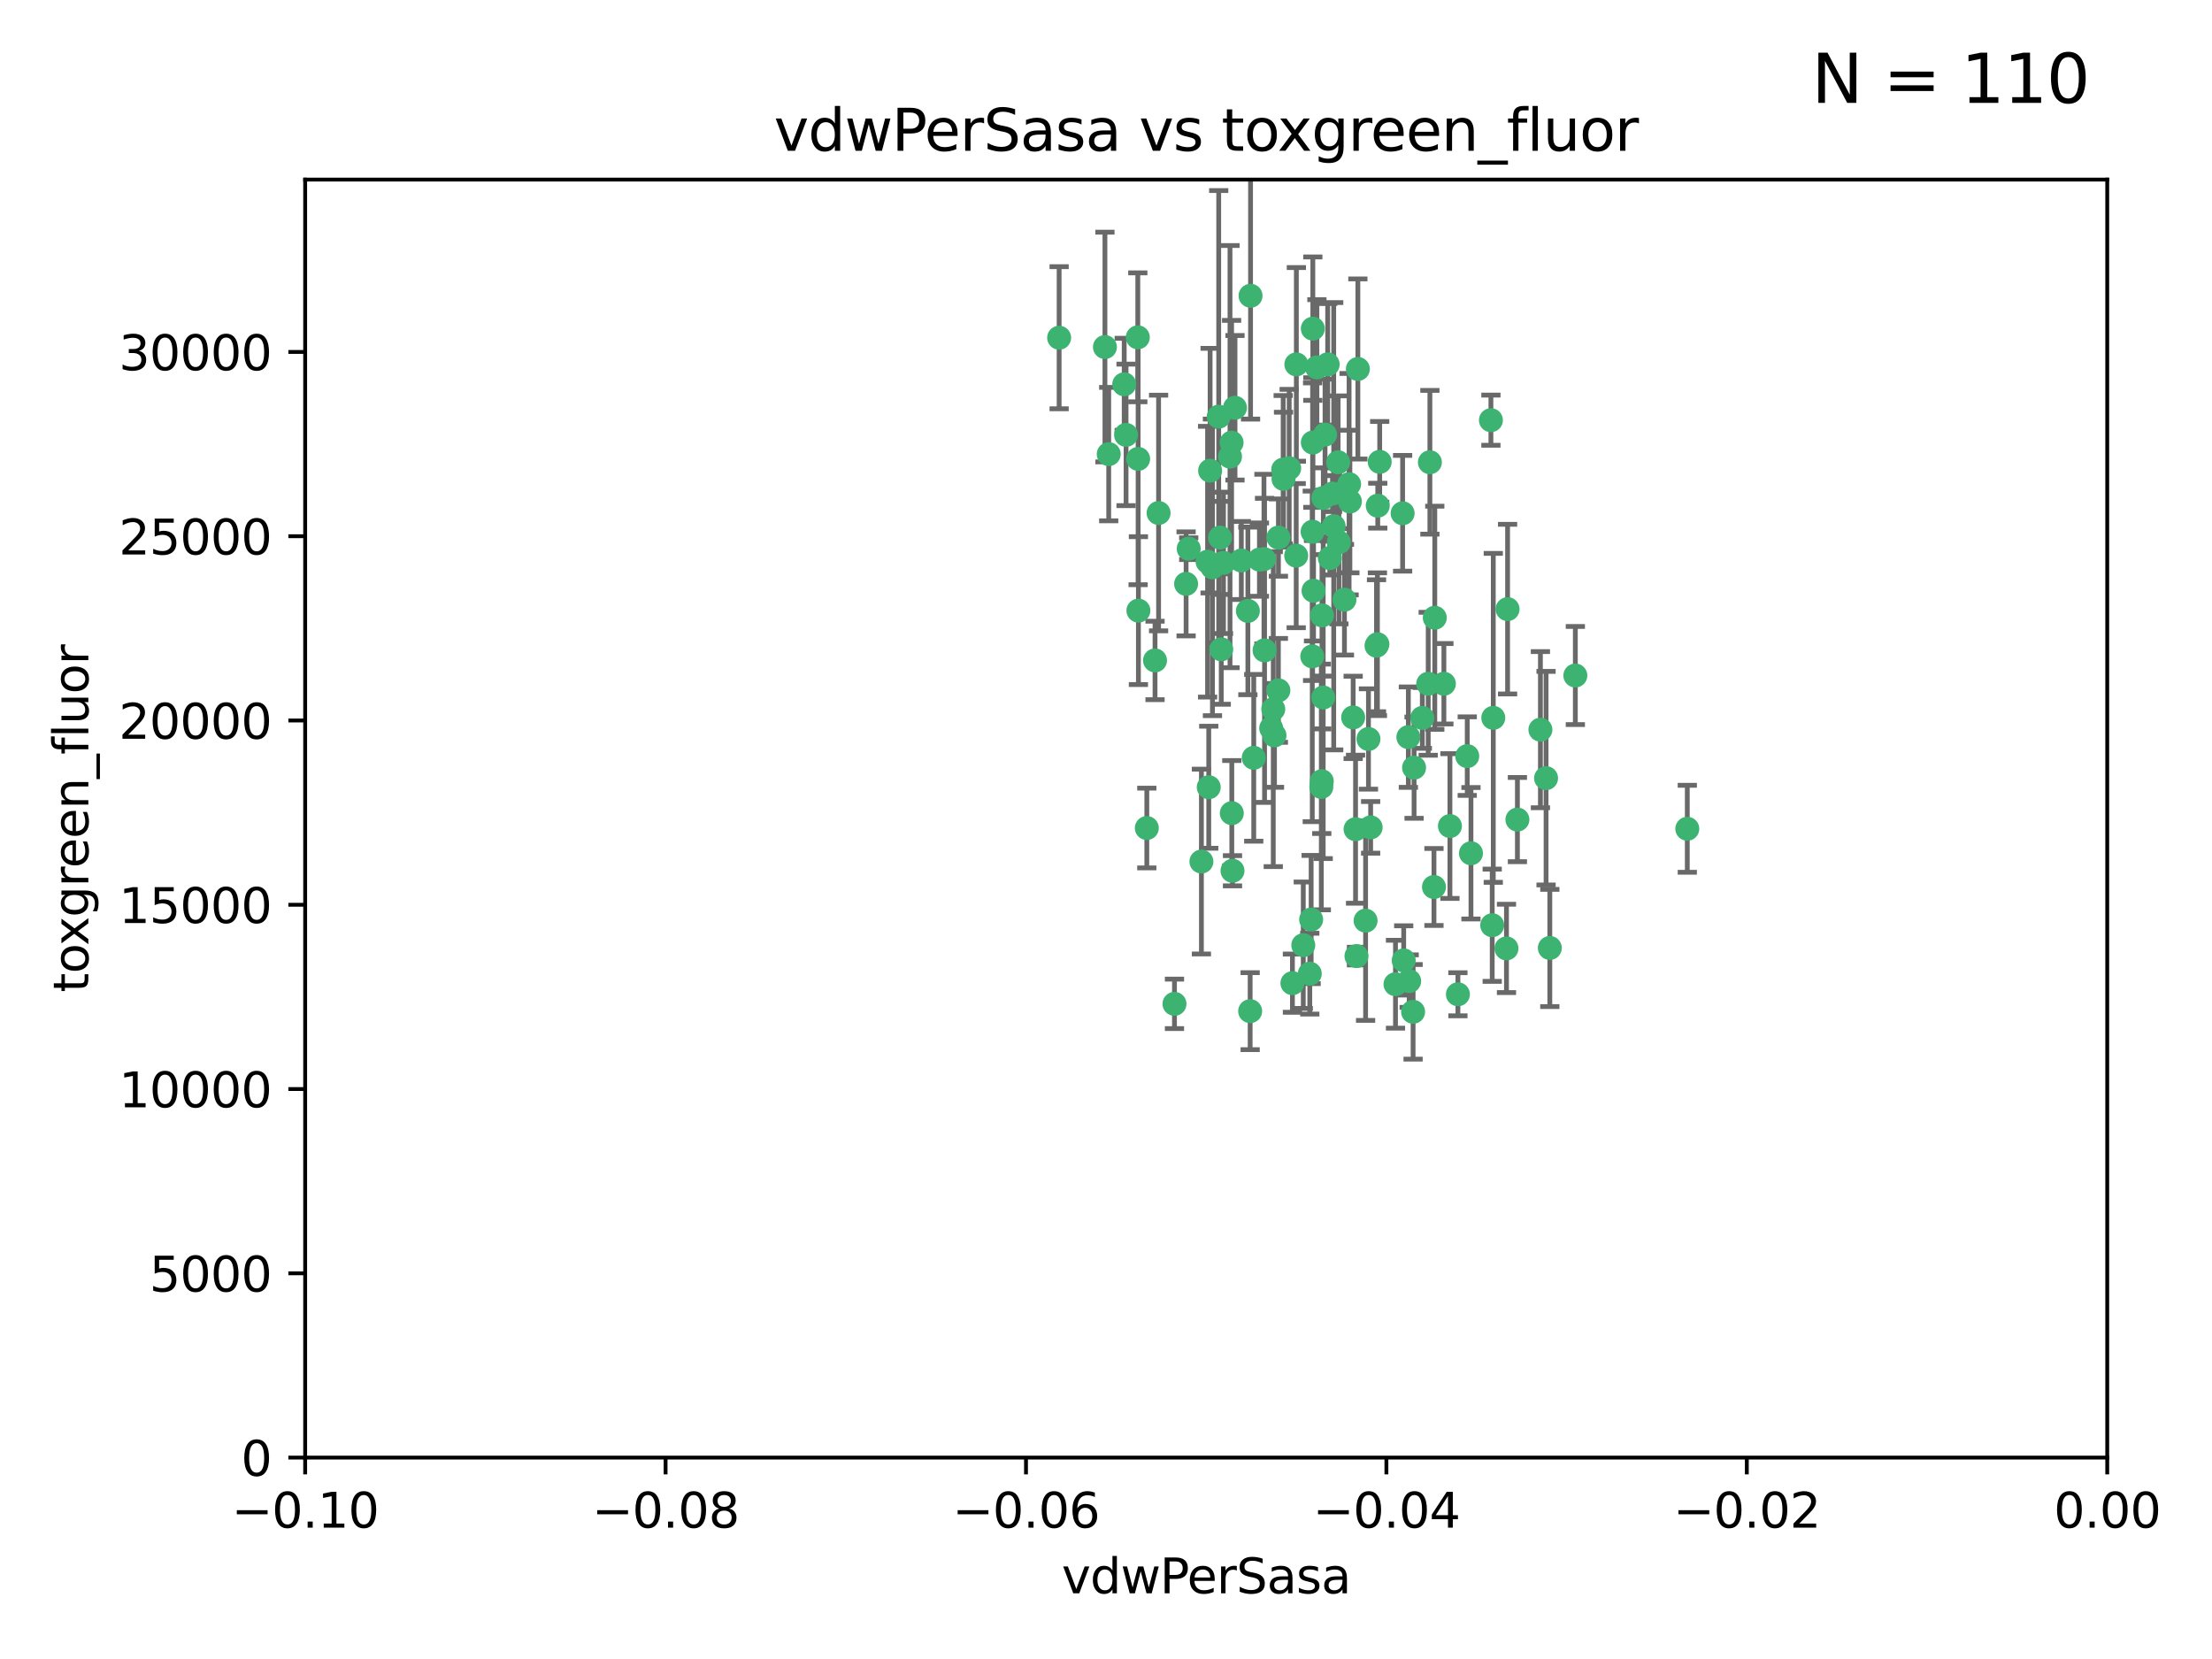 <?xml version="1.0" encoding="utf-8" standalone="no"?>
<!DOCTYPE svg PUBLIC "-//W3C//DTD SVG 1.1//EN"
  "http://www.w3.org/Graphics/SVG/1.1/DTD/svg11.dtd">
<svg xmlns:xlink="http://www.w3.org/1999/xlink" width="460.8pt" height="345.6pt" viewBox="0 0 460.8 345.6" xmlns="http://www.w3.org/2000/svg" version="1.1">
 <defs>
  <style type="text/css">*{stroke-linejoin: round; stroke-linecap: butt}</style>
 </defs>
 <g id="figure_1">
  <g id="patch_1">
   <path d="M 0 345.6 
L 460.8 345.6 
L 460.8 0 
L 0 0 
z
" style="fill: #ffffff"/>
  </g>
  <g id="axes_1">
   <g id="patch_2">
    <path d="M 63.571 303.64 
L 438.975 303.64 
L 438.975 37.411 
L 63.571 37.411 
z
" style="fill: #ffffff"/>
   </g>
   <g id="PathCollection_1">
    <defs>
     <path id="mac1b87e8a6" d="M 0 1.118 
C 0.297 1.118 0.581 1 0.791 0.791 
C 1 0.581 1.118 0.297 1.118 0 
C 1.118 -0.297 1 -0.581 0.791 -0.791 
C 0.581 -1 0.297 -1.118 0 -1.118 
C -0.297 -1.118 -0.581 -1 -0.791 -0.791 
C -1 -0.581 -1.118 -0.297 -1.118 0 
C -1.118 0.297 -1 0.581 -0.791 0.791 
C -0.581 1 -0.297 1.118 0 1.118 
z
" style="stroke: #3cb371"/>
    </defs>
    <g clip-path="url(#p5f0f65f5b9)">
     <use xlink:href="#mac1b87e8a6" x="230.178" y="72.294" style="fill: #3cb371; stroke: #3cb371"/>
     <use xlink:href="#mac1b87e8a6" x="266.318" y="111.988" style="fill: #3cb371; stroke: #3cb371"/>
     <use xlink:href="#mac1b87e8a6" x="273.371" y="136.733" style="fill: #3cb371; stroke: #3cb371"/>
     <use xlink:href="#mac1b87e8a6" x="270.055" y="75.908" style="fill: #3cb371; stroke: #3cb371"/>
     <use xlink:href="#mac1b87e8a6" x="234.578" y="90.592" style="fill: #3cb371; stroke: #3cb371"/>
     <use xlink:href="#mac1b87e8a6" x="273.49" y="92.187" style="fill: #3cb371; stroke: #3cb371"/>
     <use xlink:href="#mac1b87e8a6" x="252.089" y="98.046" style="fill: #3cb371; stroke: #3cb371"/>
     <use xlink:href="#mac1b87e8a6" x="286.941" y="134.2" style="fill: #3cb371; stroke: #3cb371"/>
     <use xlink:href="#mac1b87e8a6" x="254.155" y="111.99" style="fill: #3cb371; stroke: #3cb371"/>
     <use xlink:href="#mac1b87e8a6" x="257.273" y="84.946" style="fill: #3cb371; stroke: #3cb371"/>
     <use xlink:href="#mac1b87e8a6" x="234.193" y="80.055" style="fill: #3cb371; stroke: #3cb371"/>
     <use xlink:href="#mac1b87e8a6" x="275.395" y="128.194" style="fill: #3cb371; stroke: #3cb371"/>
     <use xlink:href="#mac1b87e8a6" x="274.335" y="76.534" style="fill: #3cb371; stroke: #3cb371"/>
     <use xlink:href="#mac1b87e8a6" x="267.313" y="97.835" style="fill: #3cb371; stroke: #3cb371"/>
     <use xlink:href="#mac1b87e8a6" x="220.637" y="70.355" style="fill: #3cb371; stroke: #3cb371"/>
     <use xlink:href="#mac1b87e8a6" x="261.177" y="157.866" style="fill: #3cb371; stroke: #3cb371"/>
     <use xlink:href="#mac1b87e8a6" x="281.888" y="149.45" style="fill: #3cb371; stroke: #3cb371"/>
     <use xlink:href="#mac1b87e8a6" x="277.837" y="109.622" style="fill: #3cb371; stroke: #3cb371"/>
     <use xlink:href="#mac1b87e8a6" x="262.362" y="116.577" style="fill: #3cb371; stroke: #3cb371"/>
     <use xlink:href="#mac1b87e8a6" x="267.381" y="99.763" style="fill: #3cb371; stroke: #3cb371"/>
     <use xlink:href="#mac1b87e8a6" x="278.917" y="112.982" style="fill: #3cb371; stroke: #3cb371"/>
     <use xlink:href="#mac1b87e8a6" x="292.191" y="106.925" style="fill: #3cb371; stroke: #3cb371"/>
     <use xlink:href="#mac1b87e8a6" x="237.026" y="70.271" style="fill: #3cb371; stroke: #3cb371"/>
     <use xlink:href="#mac1b87e8a6" x="277.025" y="116.252" style="fill: #3cb371; stroke: #3cb371"/>
     <use xlink:href="#mac1b87e8a6" x="256.564" y="92.203" style="fill: #3cb371; stroke: #3cb371"/>
     <use xlink:href="#mac1b87e8a6" x="268.562" y="97.545" style="fill: #3cb371; stroke: #3cb371"/>
     <use xlink:href="#mac1b87e8a6" x="273.633" y="123.063" style="fill: #3cb371; stroke: #3cb371"/>
     <use xlink:href="#mac1b87e8a6" x="259.956" y="127.26" style="fill: #3cb371; stroke: #3cb371"/>
     <use xlink:href="#mac1b87e8a6" x="264.81" y="151.693" style="fill: #3cb371; stroke: #3cb371"/>
     <use xlink:href="#mac1b87e8a6" x="275.255" y="163.936" style="fill: #3cb371; stroke: #3cb371"/>
     <use xlink:href="#mac1b87e8a6" x="281.206" y="104.476" style="fill: #3cb371; stroke: #3cb371"/>
     <use xlink:href="#mac1b87e8a6" x="238.903" y="172.493" style="fill: #3cb371; stroke: #3cb371"/>
     <use xlink:href="#mac1b87e8a6" x="273.44" y="110.762" style="fill: #3cb371; stroke: #3cb371"/>
     <use xlink:href="#mac1b87e8a6" x="263.429" y="135.482" style="fill: #3cb371; stroke: #3cb371"/>
     <use xlink:href="#mac1b87e8a6" x="266.309" y="143.815" style="fill: #3cb371; stroke: #3cb371"/>
     <use xlink:href="#mac1b87e8a6" x="275.671" y="103.738" style="fill: #3cb371; stroke: #3cb371"/>
     <use xlink:href="#mac1b87e8a6" x="258.59" y="116.762" style="fill: #3cb371; stroke: #3cb371"/>
     <use xlink:href="#mac1b87e8a6" x="282.869" y="76.865" style="fill: #3cb371; stroke: #3cb371"/>
     <use xlink:href="#mac1b87e8a6" x="247.087" y="121.631" style="fill: #3cb371; stroke: #3cb371"/>
     <use xlink:href="#mac1b87e8a6" x="260.513" y="61.614" style="fill: #3cb371; stroke: #3cb371"/>
     <use xlink:href="#mac1b87e8a6" x="278.755" y="96.299" style="fill: #3cb371; stroke: #3cb371"/>
     <use xlink:href="#mac1b87e8a6" x="293.388" y="153.559" style="fill: #3cb371; stroke: #3cb371"/>
     <use xlink:href="#mac1b87e8a6" x="277.586" y="102.821" style="fill: #3cb371; stroke: #3cb371"/>
     <use xlink:href="#mac1b87e8a6" x="230.966" y="94.6" style="fill: #3cb371; stroke: #3cb371"/>
     <use xlink:href="#mac1b87e8a6" x="275.349" y="162.741" style="fill: #3cb371; stroke: #3cb371"/>
     <use xlink:href="#mac1b87e8a6" x="237.093" y="95.593" style="fill: #3cb371; stroke: #3cb371"/>
     <use xlink:href="#mac1b87e8a6" x="254.878" y="117.254" style="fill: #3cb371; stroke: #3cb371"/>
     <use xlink:href="#mac1b87e8a6" x="244.665" y="209.121" style="fill: #3cb371; stroke: #3cb371"/>
     <use xlink:href="#mac1b87e8a6" x="287.011" y="105.344" style="fill: #3cb371; stroke: #3cb371"/>
     <use xlink:href="#mac1b87e8a6" x="237.152" y="127.204" style="fill: #3cb371; stroke: #3cb371"/>
     <use xlink:href="#mac1b87e8a6" x="273.486" y="68.463" style="fill: #3cb371; stroke: #3cb371"/>
     <use xlink:href="#mac1b87e8a6" x="276.581" y="75.9" style="fill: #3cb371; stroke: #3cb371"/>
     <use xlink:href="#mac1b87e8a6" x="265.497" y="153.201" style="fill: #3cb371; stroke: #3cb371"/>
     <use xlink:href="#mac1b87e8a6" x="272.853" y="202.831" style="fill: #3cb371; stroke: #3cb371"/>
     <use xlink:href="#mac1b87e8a6" x="269.235" y="204.811" style="fill: #3cb371; stroke: #3cb371"/>
     <use xlink:href="#mac1b87e8a6" x="271.497" y="196.901" style="fill: #3cb371; stroke: #3cb371"/>
     <use xlink:href="#mac1b87e8a6" x="282.387" y="172.74" style="fill: #3cb371; stroke: #3cb371"/>
     <use xlink:href="#mac1b87e8a6" x="251.561" y="117.014" style="fill: #3cb371; stroke: #3cb371"/>
     <use xlink:href="#mac1b87e8a6" x="240.614" y="137.58" style="fill: #3cb371; stroke: #3cb371"/>
     <use xlink:href="#mac1b87e8a6" x="297.524" y="142.442" style="fill: #3cb371; stroke: #3cb371"/>
     <use xlink:href="#mac1b87e8a6" x="293.557" y="204.382" style="fill: #3cb371; stroke: #3cb371"/>
     <use xlink:href="#mac1b87e8a6" x="247.631" y="114.302" style="fill: #3cb371; stroke: #3cb371"/>
     <use xlink:href="#mac1b87e8a6" x="276.03" y="90.534" style="fill: #3cb371; stroke: #3cb371"/>
     <use xlink:href="#mac1b87e8a6" x="270.023" y="115.749" style="fill: #3cb371; stroke: #3cb371"/>
     <use xlink:href="#mac1b87e8a6" x="296.296" y="149.553" style="fill: #3cb371; stroke: #3cb371"/>
     <use xlink:href="#mac1b87e8a6" x="280.072" y="124.926" style="fill: #3cb371; stroke: #3cb371"/>
     <use xlink:href="#mac1b87e8a6" x="281.041" y="100.862" style="fill: #3cb371; stroke: #3cb371"/>
     <use xlink:href="#mac1b87e8a6" x="241.355" y="106.867" style="fill: #3cb371; stroke: #3cb371"/>
     <use xlink:href="#mac1b87e8a6" x="252.576" y="118.19" style="fill: #3cb371; stroke: #3cb371"/>
     <use xlink:href="#mac1b87e8a6" x="300.789" y="142.44" style="fill: #3cb371; stroke: #3cb371"/>
     <use xlink:href="#mac1b87e8a6" x="286.752" y="134.514" style="fill: #3cb371; stroke: #3cb371"/>
     <use xlink:href="#mac1b87e8a6" x="254.41" y="135.269" style="fill: #3cb371; stroke: #3cb371"/>
     <use xlink:href="#mac1b87e8a6" x="253.879" y="86.8" style="fill: #3cb371; stroke: #3cb371"/>
     <use xlink:href="#mac1b87e8a6" x="284.478" y="191.788" style="fill: #3cb371; stroke: #3cb371"/>
     <use xlink:href="#mac1b87e8a6" x="310.854" y="192.743" style="fill: #3cb371; stroke: #3cb371"/>
     <use xlink:href="#mac1b87e8a6" x="297.873" y="96.298" style="fill: #3cb371; stroke: #3cb371"/>
     <use xlink:href="#mac1b87e8a6" x="303.711" y="207.125" style="fill: #3cb371; stroke: #3cb371"/>
     <use xlink:href="#mac1b87e8a6" x="298.891" y="128.689" style="fill: #3cb371; stroke: #3cb371"/>
     <use xlink:href="#mac1b87e8a6" x="265.246" y="147.723" style="fill: #3cb371; stroke: #3cb371"/>
     <use xlink:href="#mac1b87e8a6" x="251.805" y="163.993" style="fill: #3cb371; stroke: #3cb371"/>
     <use xlink:href="#mac1b87e8a6" x="282.577" y="199.17" style="fill: #3cb371; stroke: #3cb371"/>
     <use xlink:href="#mac1b87e8a6" x="256.233" y="95.121" style="fill: #3cb371; stroke: #3cb371"/>
     <use xlink:href="#mac1b87e8a6" x="287.416" y="96.211" style="fill: #3cb371; stroke: #3cb371"/>
     <use xlink:href="#mac1b87e8a6" x="311.077" y="149.542" style="fill: #3cb371; stroke: #3cb371"/>
     <use xlink:href="#mac1b87e8a6" x="250.276" y="179.478" style="fill: #3cb371; stroke: #3cb371"/>
     <use xlink:href="#mac1b87e8a6" x="260.43" y="210.642" style="fill: #3cb371; stroke: #3cb371"/>
     <use xlink:href="#mac1b87e8a6" x="256.606" y="169.397" style="fill: #3cb371; stroke: #3cb371"/>
     <use xlink:href="#mac1b87e8a6" x="290.707" y="205.029" style="fill: #3cb371; stroke: #3cb371"/>
     <use xlink:href="#mac1b87e8a6" x="285.076" y="153.944" style="fill: #3cb371; stroke: #3cb371"/>
     <use xlink:href="#mac1b87e8a6" x="292.416" y="200.074" style="fill: #3cb371; stroke: #3cb371"/>
     <use xlink:href="#mac1b87e8a6" x="322.856" y="197.478" style="fill: #3cb371; stroke: #3cb371"/>
     <use xlink:href="#mac1b87e8a6" x="310.584" y="87.531" style="fill: #3cb371; stroke: #3cb371"/>
     <use xlink:href="#mac1b87e8a6" x="298.722" y="184.777" style="fill: #3cb371; stroke: #3cb371"/>
     <use xlink:href="#mac1b87e8a6" x="305.654" y="157.513" style="fill: #3cb371; stroke: #3cb371"/>
     <use xlink:href="#mac1b87e8a6" x="306.429" y="177.75" style="fill: #3cb371; stroke: #3cb371"/>
     <use xlink:href="#mac1b87e8a6" x="263.306" y="116.464" style="fill: #3cb371; stroke: #3cb371"/>
     <use xlink:href="#mac1b87e8a6" x="256.752" y="181.395" style="fill: #3cb371; stroke: #3cb371"/>
     <use xlink:href="#mac1b87e8a6" x="302.048" y="172.082" style="fill: #3cb371; stroke: #3cb371"/>
     <use xlink:href="#mac1b87e8a6" x="285.529" y="172.356" style="fill: #3cb371; stroke: #3cb371"/>
     <use xlink:href="#mac1b87e8a6" x="273.135" y="191.554" style="fill: #3cb371; stroke: #3cb371"/>
     <use xlink:href="#mac1b87e8a6" x="320.897" y="152.004" style="fill: #3cb371; stroke: #3cb371"/>
     <use xlink:href="#mac1b87e8a6" x="314.057" y="126.892" style="fill: #3cb371; stroke: #3cb371"/>
     <use xlink:href="#mac1b87e8a6" x="275.646" y="145.3" style="fill: #3cb371; stroke: #3cb371"/>
     <use xlink:href="#mac1b87e8a6" x="316.104" y="170.733" style="fill: #3cb371; stroke: #3cb371"/>
     <use xlink:href="#mac1b87e8a6" x="322.074" y="162.105" style="fill: #3cb371; stroke: #3cb371"/>
     <use xlink:href="#mac1b87e8a6" x="328.173" y="140.722" style="fill: #3cb371; stroke: #3cb371"/>
     <use xlink:href="#mac1b87e8a6" x="313.826" y="197.571" style="fill: #3cb371; stroke: #3cb371"/>
     <use xlink:href="#mac1b87e8a6" x="294.577" y="159.917" style="fill: #3cb371; stroke: #3cb371"/>
     <use xlink:href="#mac1b87e8a6" x="351.494" y="172.649" style="fill: #3cb371; stroke: #3cb371"/>
     <use xlink:href="#mac1b87e8a6" x="294.374" y="210.779" style="fill: #3cb371; stroke: #3cb371"/>
    </g>
   </g>
   <g id="matplotlib.axis_1">
    <g id="xtick_1">
     <g id="line2d_1">
      <defs>
       <path id="mb7d4bca91e" d="M 0 0 
L 0 3.5 
" style="stroke: #000000; stroke-width: 0.8"/>
      </defs>
      <g>
       <use xlink:href="#mb7d4bca91e" x="63.571" y="303.64" style="stroke: #000000; stroke-width: 0.8"/>
      </g>
     </g>
     <g id="text_1">
      <!-- −0.10 -->
      <g transform="translate(48.249 318.238)scale(0.1 -0.1)">
       <defs>
        <path id="DejaVuSans-2212" d="M 678 2272 
L 4684 2272 
L 4684 1741 
L 678 1741 
L 678 2272 
z
" transform="scale(0.016)"/>
        <path id="DejaVuSans-30" d="M 2034 4250 
Q 1547 4250 1301 3770 
Q 1056 3291 1056 2328 
Q 1056 1369 1301 889 
Q 1547 409 2034 409 
Q 2525 409 2770 889 
Q 3016 1369 3016 2328 
Q 3016 3291 2770 3770 
Q 2525 4250 2034 4250 
z
M 2034 4750 
Q 2819 4750 3233 4129 
Q 3647 3509 3647 2328 
Q 3647 1150 3233 529 
Q 2819 -91 2034 -91 
Q 1250 -91 836 529 
Q 422 1150 422 2328 
Q 422 3509 836 4129 
Q 1250 4750 2034 4750 
z
" transform="scale(0.016)"/>
        <path id="DejaVuSans-2e" d="M 684 794 
L 1344 794 
L 1344 0 
L 684 0 
L 684 794 
z
" transform="scale(0.016)"/>
        <path id="DejaVuSans-31" d="M 794 531 
L 1825 531 
L 1825 4091 
L 703 3866 
L 703 4441 
L 1819 4666 
L 2450 4666 
L 2450 531 
L 3481 531 
L 3481 0 
L 794 0 
L 794 531 
z
" transform="scale(0.016)"/>
       </defs>
       <use xlink:href="#DejaVuSans-2212"/>
       <use xlink:href="#DejaVuSans-30" x="83.789"/>
       <use xlink:href="#DejaVuSans-2e" x="147.412"/>
       <use xlink:href="#DejaVuSans-31" x="179.199"/>
       <use xlink:href="#DejaVuSans-30" x="242.822"/>
      </g>
     </g>
    </g>
    <g id="xtick_2">
     <g id="line2d_2">
      <g>
       <use xlink:href="#mb7d4bca91e" x="138.652" y="303.64" style="stroke: #000000; stroke-width: 0.8"/>
      </g>
     </g>
     <g id="text_2">
      <!-- −0.08 -->
      <g transform="translate(123.329 318.238)scale(0.1 -0.1)">
       <defs>
        <path id="DejaVuSans-38" d="M 2034 2216 
Q 1584 2216 1326 1975 
Q 1069 1734 1069 1313 
Q 1069 891 1326 650 
Q 1584 409 2034 409 
Q 2484 409 2743 651 
Q 3003 894 3003 1313 
Q 3003 1734 2745 1975 
Q 2488 2216 2034 2216 
z
M 1403 2484 
Q 997 2584 770 2862 
Q 544 3141 544 3541 
Q 544 4100 942 4425 
Q 1341 4750 2034 4750 
Q 2731 4750 3128 4425 
Q 3525 4100 3525 3541 
Q 3525 3141 3298 2862 
Q 3072 2584 2669 2484 
Q 3125 2378 3379 2068 
Q 3634 1759 3634 1313 
Q 3634 634 3220 271 
Q 2806 -91 2034 -91 
Q 1263 -91 848 271 
Q 434 634 434 1313 
Q 434 1759 690 2068 
Q 947 2378 1403 2484 
z
M 1172 3481 
Q 1172 3119 1398 2916 
Q 1625 2713 2034 2713 
Q 2441 2713 2670 2916 
Q 2900 3119 2900 3481 
Q 2900 3844 2670 4047 
Q 2441 4250 2034 4250 
Q 1625 4250 1398 4047 
Q 1172 3844 1172 3481 
z
" transform="scale(0.016)"/>
       </defs>
       <use xlink:href="#DejaVuSans-2212"/>
       <use xlink:href="#DejaVuSans-30" x="83.789"/>
       <use xlink:href="#DejaVuSans-2e" x="147.412"/>
       <use xlink:href="#DejaVuSans-30" x="179.199"/>
       <use xlink:href="#DejaVuSans-38" x="242.822"/>
      </g>
     </g>
    </g>
    <g id="xtick_3">
     <g id="line2d_3">
      <g>
       <use xlink:href="#mb7d4bca91e" x="213.733" y="303.64" style="stroke: #000000; stroke-width: 0.8"/>
      </g>
     </g>
     <g id="text_3">
      <!-- −0.06 -->
      <g transform="translate(198.41 318.238)scale(0.1 -0.1)">
       <defs>
        <path id="DejaVuSans-36" d="M 2113 2584 
Q 1688 2584 1439 2293 
Q 1191 2003 1191 1497 
Q 1191 994 1439 701 
Q 1688 409 2113 409 
Q 2538 409 2786 701 
Q 3034 994 3034 1497 
Q 3034 2003 2786 2293 
Q 2538 2584 2113 2584 
z
M 3366 4563 
L 3366 3988 
Q 3128 4100 2886 4159 
Q 2644 4219 2406 4219 
Q 1781 4219 1451 3797 
Q 1122 3375 1075 2522 
Q 1259 2794 1537 2939 
Q 1816 3084 2150 3084 
Q 2853 3084 3261 2657 
Q 3669 2231 3669 1497 
Q 3669 778 3244 343 
Q 2819 -91 2113 -91 
Q 1303 -91 875 529 
Q 447 1150 447 2328 
Q 447 3434 972 4092 
Q 1497 4750 2381 4750 
Q 2619 4750 2861 4703 
Q 3103 4656 3366 4563 
z
" transform="scale(0.016)"/>
       </defs>
       <use xlink:href="#DejaVuSans-2212"/>
       <use xlink:href="#DejaVuSans-30" x="83.789"/>
       <use xlink:href="#DejaVuSans-2e" x="147.412"/>
       <use xlink:href="#DejaVuSans-30" x="179.199"/>
       <use xlink:href="#DejaVuSans-36" x="242.822"/>
      </g>
     </g>
    </g>
    <g id="xtick_4">
     <g id="line2d_4">
      <g>
       <use xlink:href="#mb7d4bca91e" x="288.813" y="303.64" style="stroke: #000000; stroke-width: 0.8"/>
      </g>
     </g>
     <g id="text_4">
      <!-- −0.04 -->
      <g transform="translate(273.491 318.238)scale(0.1 -0.1)">
       <defs>
        <path id="DejaVuSans-34" d="M 2419 4116 
L 825 1625 
L 2419 1625 
L 2419 4116 
z
M 2253 4666 
L 3047 4666 
L 3047 1625 
L 3713 1625 
L 3713 1100 
L 3047 1100 
L 3047 0 
L 2419 0 
L 2419 1100 
L 313 1100 
L 313 1709 
L 2253 4666 
z
" transform="scale(0.016)"/>
       </defs>
       <use xlink:href="#DejaVuSans-2212"/>
       <use xlink:href="#DejaVuSans-30" x="83.789"/>
       <use xlink:href="#DejaVuSans-2e" x="147.412"/>
       <use xlink:href="#DejaVuSans-30" x="179.199"/>
       <use xlink:href="#DejaVuSans-34" x="242.822"/>
      </g>
     </g>
    </g>
    <g id="xtick_5">
     <g id="line2d_5">
      <g>
       <use xlink:href="#mb7d4bca91e" x="363.894" y="303.64" style="stroke: #000000; stroke-width: 0.8"/>
      </g>
     </g>
     <g id="text_5">
      <!-- −0.02 -->
      <g transform="translate(348.572 318.238)scale(0.1 -0.1)">
       <defs>
        <path id="DejaVuSans-32" d="M 1228 531 
L 3431 531 
L 3431 0 
L 469 0 
L 469 531 
Q 828 903 1448 1529 
Q 2069 2156 2228 2338 
Q 2531 2678 2651 2914 
Q 2772 3150 2772 3378 
Q 2772 3750 2511 3984 
Q 2250 4219 1831 4219 
Q 1534 4219 1204 4116 
Q 875 4013 500 3803 
L 500 4441 
Q 881 4594 1212 4672 
Q 1544 4750 1819 4750 
Q 2544 4750 2975 4387 
Q 3406 4025 3406 3419 
Q 3406 3131 3298 2873 
Q 3191 2616 2906 2266 
Q 2828 2175 2409 1742 
Q 1991 1309 1228 531 
z
" transform="scale(0.016)"/>
       </defs>
       <use xlink:href="#DejaVuSans-2212"/>
       <use xlink:href="#DejaVuSans-30" x="83.789"/>
       <use xlink:href="#DejaVuSans-2e" x="147.412"/>
       <use xlink:href="#DejaVuSans-30" x="179.199"/>
       <use xlink:href="#DejaVuSans-32" x="242.822"/>
      </g>
     </g>
    </g>
    <g id="xtick_6">
     <g id="line2d_6">
      <g>
       <use xlink:href="#mb7d4bca91e" x="438.975" y="303.64" style="stroke: #000000; stroke-width: 0.8"/>
      </g>
     </g>
     <g id="text_6">
      <!-- 0.00 -->
      <g transform="translate(427.842 318.238)scale(0.1 -0.1)">
       <use xlink:href="#DejaVuSans-30"/>
       <use xlink:href="#DejaVuSans-2e" x="63.623"/>
       <use xlink:href="#DejaVuSans-30" x="95.41"/>
       <use xlink:href="#DejaVuSans-30" x="159.033"/>
      </g>
     </g>
    </g>
    <g id="text_7">
     <!-- vdwPerSasa -->
     <g transform="translate(221.178 331.917)scale(0.1 -0.1)">
      <defs>
       <path id="DejaVuSans-76" d="M 191 3500 
L 800 3500 
L 1894 563 
L 2988 3500 
L 3597 3500 
L 2284 0 
L 1503 0 
L 191 3500 
z
" transform="scale(0.016)"/>
       <path id="DejaVuSans-64" d="M 2906 2969 
L 2906 4863 
L 3481 4863 
L 3481 0 
L 2906 0 
L 2906 525 
Q 2725 213 2448 61 
Q 2172 -91 1784 -91 
Q 1150 -91 751 415 
Q 353 922 353 1747 
Q 353 2572 751 3078 
Q 1150 3584 1784 3584 
Q 2172 3584 2448 3432 
Q 2725 3281 2906 2969 
z
M 947 1747 
Q 947 1113 1208 752 
Q 1469 391 1925 391 
Q 2381 391 2643 752 
Q 2906 1113 2906 1747 
Q 2906 2381 2643 2742 
Q 2381 3103 1925 3103 
Q 1469 3103 1208 2742 
Q 947 2381 947 1747 
z
" transform="scale(0.016)"/>
       <path id="DejaVuSans-77" d="M 269 3500 
L 844 3500 
L 1563 769 
L 2278 3500 
L 2956 3500 
L 3675 769 
L 4391 3500 
L 4966 3500 
L 4050 0 
L 3372 0 
L 2619 2869 
L 1863 0 
L 1184 0 
L 269 3500 
z
" transform="scale(0.016)"/>
       <path id="DejaVuSans-50" d="M 1259 4147 
L 1259 2394 
L 2053 2394 
Q 2494 2394 2734 2622 
Q 2975 2850 2975 3272 
Q 2975 3691 2734 3919 
Q 2494 4147 2053 4147 
L 1259 4147 
z
M 628 4666 
L 2053 4666 
Q 2838 4666 3239 4311 
Q 3641 3956 3641 3272 
Q 3641 2581 3239 2228 
Q 2838 1875 2053 1875 
L 1259 1875 
L 1259 0 
L 628 0 
L 628 4666 
z
" transform="scale(0.016)"/>
       <path id="DejaVuSans-65" d="M 3597 1894 
L 3597 1613 
L 953 1613 
Q 991 1019 1311 708 
Q 1631 397 2203 397 
Q 2534 397 2845 478 
Q 3156 559 3463 722 
L 3463 178 
Q 3153 47 2828 -22 
Q 2503 -91 2169 -91 
Q 1331 -91 842 396 
Q 353 884 353 1716 
Q 353 2575 817 3079 
Q 1281 3584 2069 3584 
Q 2775 3584 3186 3129 
Q 3597 2675 3597 1894 
z
M 3022 2063 
Q 3016 2534 2758 2815 
Q 2500 3097 2075 3097 
Q 1594 3097 1305 2825 
Q 1016 2553 972 2059 
L 3022 2063 
z
" transform="scale(0.016)"/>
       <path id="DejaVuSans-72" d="M 2631 2963 
Q 2534 3019 2420 3045 
Q 2306 3072 2169 3072 
Q 1681 3072 1420 2755 
Q 1159 2438 1159 1844 
L 1159 0 
L 581 0 
L 581 3500 
L 1159 3500 
L 1159 2956 
Q 1341 3275 1631 3429 
Q 1922 3584 2338 3584 
Q 2397 3584 2469 3576 
Q 2541 3569 2628 3553 
L 2631 2963 
z
" transform="scale(0.016)"/>
       <path id="DejaVuSans-53" d="M 3425 4513 
L 3425 3897 
Q 3066 4069 2747 4153 
Q 2428 4238 2131 4238 
Q 1616 4238 1336 4038 
Q 1056 3838 1056 3469 
Q 1056 3159 1242 3001 
Q 1428 2844 1947 2747 
L 2328 2669 
Q 3034 2534 3370 2195 
Q 3706 1856 3706 1288 
Q 3706 609 3251 259 
Q 2797 -91 1919 -91 
Q 1588 -91 1214 -16 
Q 841 59 441 206 
L 441 856 
Q 825 641 1194 531 
Q 1563 422 1919 422 
Q 2459 422 2753 634 
Q 3047 847 3047 1241 
Q 3047 1584 2836 1778 
Q 2625 1972 2144 2069 
L 1759 2144 
Q 1053 2284 737 2584 
Q 422 2884 422 3419 
Q 422 4038 858 4394 
Q 1294 4750 2059 4750 
Q 2388 4750 2728 4690 
Q 3069 4631 3425 4513 
z
" transform="scale(0.016)"/>
       <path id="DejaVuSans-61" d="M 2194 1759 
Q 1497 1759 1228 1600 
Q 959 1441 959 1056 
Q 959 750 1161 570 
Q 1363 391 1709 391 
Q 2188 391 2477 730 
Q 2766 1069 2766 1631 
L 2766 1759 
L 2194 1759 
z
M 3341 1997 
L 3341 0 
L 2766 0 
L 2766 531 
Q 2569 213 2275 61 
Q 1981 -91 1556 -91 
Q 1019 -91 701 211 
Q 384 513 384 1019 
Q 384 1609 779 1909 
Q 1175 2209 1959 2209 
L 2766 2209 
L 2766 2266 
Q 2766 2663 2505 2880 
Q 2244 3097 1772 3097 
Q 1472 3097 1187 3025 
Q 903 2953 641 2809 
L 641 3341 
Q 956 3463 1253 3523 
Q 1550 3584 1831 3584 
Q 2591 3584 2966 3190 
Q 3341 2797 3341 1997 
z
" transform="scale(0.016)"/>
       <path id="DejaVuSans-73" d="M 2834 3397 
L 2834 2853 
Q 2591 2978 2328 3040 
Q 2066 3103 1784 3103 
Q 1356 3103 1142 2972 
Q 928 2841 928 2578 
Q 928 2378 1081 2264 
Q 1234 2150 1697 2047 
L 1894 2003 
Q 2506 1872 2764 1633 
Q 3022 1394 3022 966 
Q 3022 478 2636 193 
Q 2250 -91 1575 -91 
Q 1294 -91 989 -36 
Q 684 19 347 128 
L 347 722 
Q 666 556 975 473 
Q 1284 391 1588 391 
Q 1994 391 2212 530 
Q 2431 669 2431 922 
Q 2431 1156 2273 1281 
Q 2116 1406 1581 1522 
L 1381 1569 
Q 847 1681 609 1914 
Q 372 2147 372 2553 
Q 372 3047 722 3315 
Q 1072 3584 1716 3584 
Q 2034 3584 2315 3537 
Q 2597 3491 2834 3397 
z
" transform="scale(0.016)"/>
      </defs>
      <use xlink:href="#DejaVuSans-76"/>
      <use xlink:href="#DejaVuSans-64" x="59.18"/>
      <use xlink:href="#DejaVuSans-77" x="122.656"/>
      <use xlink:href="#DejaVuSans-50" x="204.443"/>
      <use xlink:href="#DejaVuSans-65" x="261.121"/>
      <use xlink:href="#DejaVuSans-72" x="322.645"/>
      <use xlink:href="#DejaVuSans-53" x="363.758"/>
      <use xlink:href="#DejaVuSans-61" x="427.234"/>
      <use xlink:href="#DejaVuSans-73" x="488.514"/>
      <use xlink:href="#DejaVuSans-61" x="540.613"/>
     </g>
    </g>
   </g>
   <g id="matplotlib.axis_2">
    <g id="ytick_1">
     <g id="line2d_7">
      <defs>
       <path id="m363a497d3b" d="M 0 0 
L -3.5 0 
" style="stroke: #000000; stroke-width: 0.8"/>
      </defs>
      <g>
       <use xlink:href="#m363a497d3b" x="63.571" y="303.64" style="stroke: #000000; stroke-width: 0.8"/>
      </g>
     </g>
     <g id="text_8">
      <!-- 0 -->
      <g transform="translate(50.209 307.439)scale(0.1 -0.1)">
       <use xlink:href="#DejaVuSans-30"/>
      </g>
     </g>
    </g>
    <g id="ytick_2">
     <g id="line2d_8">
      <g>
       <use xlink:href="#m363a497d3b" x="63.571" y="265.253" style="stroke: #000000; stroke-width: 0.8"/>
      </g>
     </g>
     <g id="text_9">
      <!-- 5000 -->
      <g transform="translate(31.121 269.052)scale(0.1 -0.1)">
       <defs>
        <path id="DejaVuSans-35" d="M 691 4666 
L 3169 4666 
L 3169 4134 
L 1269 4134 
L 1269 2991 
Q 1406 3038 1543 3061 
Q 1681 3084 1819 3084 
Q 2600 3084 3056 2656 
Q 3513 2228 3513 1497 
Q 3513 744 3044 326 
Q 2575 -91 1722 -91 
Q 1428 -91 1123 -41 
Q 819 9 494 109 
L 494 744 
Q 775 591 1075 516 
Q 1375 441 1709 441 
Q 2250 441 2565 725 
Q 2881 1009 2881 1497 
Q 2881 1984 2565 2268 
Q 2250 2553 1709 2553 
Q 1456 2553 1204 2497 
Q 953 2441 691 2322 
L 691 4666 
z
" transform="scale(0.016)"/>
       </defs>
       <use xlink:href="#DejaVuSans-35"/>
       <use xlink:href="#DejaVuSans-30" x="63.623"/>
       <use xlink:href="#DejaVuSans-30" x="127.246"/>
       <use xlink:href="#DejaVuSans-30" x="190.869"/>
      </g>
     </g>
    </g>
    <g id="ytick_3">
     <g id="line2d_9">
      <g>
       <use xlink:href="#m363a497d3b" x="63.571" y="226.866" style="stroke: #000000; stroke-width: 0.8"/>
      </g>
     </g>
     <g id="text_10">
      <!-- 10000 -->
      <g transform="translate(24.759 230.665)scale(0.1 -0.1)">
       <use xlink:href="#DejaVuSans-31"/>
       <use xlink:href="#DejaVuSans-30" x="63.623"/>
       <use xlink:href="#DejaVuSans-30" x="127.246"/>
       <use xlink:href="#DejaVuSans-30" x="190.869"/>
       <use xlink:href="#DejaVuSans-30" x="254.492"/>
      </g>
     </g>
    </g>
    <g id="ytick_4">
     <g id="line2d_10">
      <g>
       <use xlink:href="#m363a497d3b" x="63.571" y="188.479" style="stroke: #000000; stroke-width: 0.8"/>
      </g>
     </g>
     <g id="text_11">
      <!-- 15000 -->
      <g transform="translate(24.759 192.278)scale(0.1 -0.1)">
       <use xlink:href="#DejaVuSans-31"/>
       <use xlink:href="#DejaVuSans-35" x="63.623"/>
       <use xlink:href="#DejaVuSans-30" x="127.246"/>
       <use xlink:href="#DejaVuSans-30" x="190.869"/>
       <use xlink:href="#DejaVuSans-30" x="254.492"/>
      </g>
     </g>
    </g>
    <g id="ytick_5">
     <g id="line2d_11">
      <g>
       <use xlink:href="#m363a497d3b" x="63.571" y="150.092" style="stroke: #000000; stroke-width: 0.8"/>
      </g>
     </g>
     <g id="text_12">
      <!-- 20000 -->
      <g transform="translate(24.759 153.891)scale(0.1 -0.1)">
       <use xlink:href="#DejaVuSans-32"/>
       <use xlink:href="#DejaVuSans-30" x="63.623"/>
       <use xlink:href="#DejaVuSans-30" x="127.246"/>
       <use xlink:href="#DejaVuSans-30" x="190.869"/>
       <use xlink:href="#DejaVuSans-30" x="254.492"/>
      </g>
     </g>
    </g>
    <g id="ytick_6">
     <g id="line2d_12">
      <g>
       <use xlink:href="#m363a497d3b" x="63.571" y="111.705" style="stroke: #000000; stroke-width: 0.8"/>
      </g>
     </g>
     <g id="text_13">
      <!-- 25000 -->
      <g transform="translate(24.759 115.504)scale(0.1 -0.1)">
       <use xlink:href="#DejaVuSans-32"/>
       <use xlink:href="#DejaVuSans-35" x="63.623"/>
       <use xlink:href="#DejaVuSans-30" x="127.246"/>
       <use xlink:href="#DejaVuSans-30" x="190.869"/>
       <use xlink:href="#DejaVuSans-30" x="254.492"/>
      </g>
     </g>
    </g>
    <g id="ytick_7">
     <g id="line2d_13">
      <g>
       <use xlink:href="#m363a497d3b" x="63.571" y="73.317" style="stroke: #000000; stroke-width: 0.8"/>
      </g>
     </g>
     <g id="text_14">
      <!-- 30000 -->
      <g transform="translate(24.759 77.117)scale(0.1 -0.1)">
       <defs>
        <path id="DejaVuSans-33" d="M 2597 2516 
Q 3050 2419 3304 2112 
Q 3559 1806 3559 1356 
Q 3559 666 3084 287 
Q 2609 -91 1734 -91 
Q 1441 -91 1130 -33 
Q 819 25 488 141 
L 488 750 
Q 750 597 1062 519 
Q 1375 441 1716 441 
Q 2309 441 2620 675 
Q 2931 909 2931 1356 
Q 2931 1769 2642 2001 
Q 2353 2234 1838 2234 
L 1294 2234 
L 1294 2753 
L 1863 2753 
Q 2328 2753 2575 2939 
Q 2822 3125 2822 3475 
Q 2822 3834 2567 4026 
Q 2313 4219 1838 4219 
Q 1578 4219 1281 4162 
Q 984 4106 628 3988 
L 628 4550 
Q 988 4650 1302 4700 
Q 1616 4750 1894 4750 
Q 2613 4750 3031 4423 
Q 3450 4097 3450 3541 
Q 3450 3153 3228 2886 
Q 3006 2619 2597 2516 
z
" transform="scale(0.016)"/>
       </defs>
       <use xlink:href="#DejaVuSans-33"/>
       <use xlink:href="#DejaVuSans-30" x="63.623"/>
       <use xlink:href="#DejaVuSans-30" x="127.246"/>
       <use xlink:href="#DejaVuSans-30" x="190.869"/>
       <use xlink:href="#DejaVuSans-30" x="254.492"/>
      </g>
     </g>
    </g>
    <g id="text_15">
     <!-- toxgreen_fluor -->
     <g transform="translate(18.401 206.72)rotate(-90)scale(0.1 -0.1)">
      <defs>
       <path id="DejaVuSans-74" d="M 1172 4494 
L 1172 3500 
L 2356 3500 
L 2356 3053 
L 1172 3053 
L 1172 1153 
Q 1172 725 1289 603 
Q 1406 481 1766 481 
L 2356 481 
L 2356 0 
L 1766 0 
Q 1100 0 847 248 
Q 594 497 594 1153 
L 594 3053 
L 172 3053 
L 172 3500 
L 594 3500 
L 594 4494 
L 1172 4494 
z
" transform="scale(0.016)"/>
       <path id="DejaVuSans-6f" d="M 1959 3097 
Q 1497 3097 1228 2736 
Q 959 2375 959 1747 
Q 959 1119 1226 758 
Q 1494 397 1959 397 
Q 2419 397 2687 759 
Q 2956 1122 2956 1747 
Q 2956 2369 2687 2733 
Q 2419 3097 1959 3097 
z
M 1959 3584 
Q 2709 3584 3137 3096 
Q 3566 2609 3566 1747 
Q 3566 888 3137 398 
Q 2709 -91 1959 -91 
Q 1206 -91 779 398 
Q 353 888 353 1747 
Q 353 2609 779 3096 
Q 1206 3584 1959 3584 
z
" transform="scale(0.016)"/>
       <path id="DejaVuSans-78" d="M 3513 3500 
L 2247 1797 
L 3578 0 
L 2900 0 
L 1881 1375 
L 863 0 
L 184 0 
L 1544 1831 
L 300 3500 
L 978 3500 
L 1906 2253 
L 2834 3500 
L 3513 3500 
z
" transform="scale(0.016)"/>
       <path id="DejaVuSans-67" d="M 2906 1791 
Q 2906 2416 2648 2759 
Q 2391 3103 1925 3103 
Q 1463 3103 1205 2759 
Q 947 2416 947 1791 
Q 947 1169 1205 825 
Q 1463 481 1925 481 
Q 2391 481 2648 825 
Q 2906 1169 2906 1791 
z
M 3481 434 
Q 3481 -459 3084 -895 
Q 2688 -1331 1869 -1331 
Q 1566 -1331 1297 -1286 
Q 1028 -1241 775 -1147 
L 775 -588 
Q 1028 -725 1275 -790 
Q 1522 -856 1778 -856 
Q 2344 -856 2625 -561 
Q 2906 -266 2906 331 
L 2906 616 
Q 2728 306 2450 153 
Q 2172 0 1784 0 
Q 1141 0 747 490 
Q 353 981 353 1791 
Q 353 2603 747 3093 
Q 1141 3584 1784 3584 
Q 2172 3584 2450 3431 
Q 2728 3278 2906 2969 
L 2906 3500 
L 3481 3500 
L 3481 434 
z
" transform="scale(0.016)"/>
       <path id="DejaVuSans-6e" d="M 3513 2113 
L 3513 0 
L 2938 0 
L 2938 2094 
Q 2938 2591 2744 2837 
Q 2550 3084 2163 3084 
Q 1697 3084 1428 2787 
Q 1159 2491 1159 1978 
L 1159 0 
L 581 0 
L 581 3500 
L 1159 3500 
L 1159 2956 
Q 1366 3272 1645 3428 
Q 1925 3584 2291 3584 
Q 2894 3584 3203 3211 
Q 3513 2838 3513 2113 
z
" transform="scale(0.016)"/>
       <path id="DejaVuSans-5f" d="M 3263 -1063 
L 3263 -1509 
L -63 -1509 
L -63 -1063 
L 3263 -1063 
z
" transform="scale(0.016)"/>
       <path id="DejaVuSans-66" d="M 2375 4863 
L 2375 4384 
L 1825 4384 
Q 1516 4384 1395 4259 
Q 1275 4134 1275 3809 
L 1275 3500 
L 2222 3500 
L 2222 3053 
L 1275 3053 
L 1275 0 
L 697 0 
L 697 3053 
L 147 3053 
L 147 3500 
L 697 3500 
L 697 3744 
Q 697 4328 969 4595 
Q 1241 4863 1831 4863 
L 2375 4863 
z
" transform="scale(0.016)"/>
       <path id="DejaVuSans-6c" d="M 603 4863 
L 1178 4863 
L 1178 0 
L 603 0 
L 603 4863 
z
" transform="scale(0.016)"/>
       <path id="DejaVuSans-75" d="M 544 1381 
L 544 3500 
L 1119 3500 
L 1119 1403 
Q 1119 906 1312 657 
Q 1506 409 1894 409 
Q 2359 409 2629 706 
Q 2900 1003 2900 1516 
L 2900 3500 
L 3475 3500 
L 3475 0 
L 2900 0 
L 2900 538 
Q 2691 219 2414 64 
Q 2138 -91 1772 -91 
Q 1169 -91 856 284 
Q 544 659 544 1381 
z
M 1991 3584 
L 1991 3584 
z
" transform="scale(0.016)"/>
      </defs>
      <use xlink:href="#DejaVuSans-74"/>
      <use xlink:href="#DejaVuSans-6f" x="39.209"/>
      <use xlink:href="#DejaVuSans-78" x="97.266"/>
      <use xlink:href="#DejaVuSans-67" x="156.445"/>
      <use xlink:href="#DejaVuSans-72" x="219.922"/>
      <use xlink:href="#DejaVuSans-65" x="258.785"/>
      <use xlink:href="#DejaVuSans-65" x="320.309"/>
      <use xlink:href="#DejaVuSans-6e" x="381.832"/>
      <use xlink:href="#DejaVuSans-5f" x="445.211"/>
      <use xlink:href="#DejaVuSans-66" x="495.211"/>
      <use xlink:href="#DejaVuSans-6c" x="530.416"/>
      <use xlink:href="#DejaVuSans-75" x="558.199"/>
      <use xlink:href="#DejaVuSans-6f" x="621.578"/>
      <use xlink:href="#DejaVuSans-72" x="682.76"/>
     </g>
    </g>
   </g>
   <g id="LineCollection_1">
    <path d="M 230.178 96.224 
L 230.178 48.364 
" clip-path="url(#p5f0f65f5b9)" style="fill: none; stroke: #696969"/>
    <path d="M 266.318 120.037 
L 266.318 103.94 
" clip-path="url(#p5f0f65f5b9)" style="fill: none; stroke: #696969"/>
    <path d="M 273.371 171.165 
L 273.371 102.302 
" clip-path="url(#p5f0f65f5b9)" style="fill: none; stroke: #696969"/>
    <path d="M 270.055 96.079 
L 270.055 55.738 
" clip-path="url(#p5f0f65f5b9)" style="fill: none; stroke: #696969"/>
    <path d="M 234.578 105.331 
L 234.578 75.853 
" clip-path="url(#p5f0f65f5b9)" style="fill: none; stroke: #696969"/>
    <path d="M 273.49 105.69 
L 273.49 78.685 
" clip-path="url(#p5f0f65f5b9)" style="fill: none; stroke: #696969"/>
    <path d="M 252.089 123.522 
L 252.089 72.57 
" clip-path="url(#p5f0f65f5b9)" style="fill: none; stroke: #696969"/>
    <path d="M 286.941 149.068 
L 286.941 119.332 
" clip-path="url(#p5f0f65f5b9)" style="fill: none; stroke: #696969"/>
    <path d="M 254.155 119.537 
L 254.155 104.443 
" clip-path="url(#p5f0f65f5b9)" style="fill: none; stroke: #696969"/>
    <path d="M 257.273 99.998 
L 257.273 69.895 
" clip-path="url(#p5f0f65f5b9)" style="fill: none; stroke: #696969"/>
    <path d="M 234.193 89.637 
L 234.193 70.473 
" clip-path="url(#p5f0f65f5b9)" style="fill: none; stroke: #696969"/>
    <path d="M 275.395 140.845 
L 275.395 115.543 
" clip-path="url(#p5f0f65f5b9)" style="fill: none; stroke: #696969"/>
    <path d="M 274.335 90.647 
L 274.335 62.421 
" clip-path="url(#p5f0f65f5b9)" style="fill: none; stroke: #696969"/>
    <path d="M 267.313 113.277 
L 267.313 82.393 
" clip-path="url(#p5f0f65f5b9)" style="fill: none; stroke: #696969"/>
    <path d="M 220.637 85.157 
L 220.637 55.552 
" clip-path="url(#p5f0f65f5b9)" style="fill: none; stroke: #696969"/>
    <path d="M 261.177 175.236 
L 261.177 140.495 
" clip-path="url(#p5f0f65f5b9)" style="fill: none; stroke: #696969"/>
    <path d="M 281.888 158.029 
L 281.888 140.871 
" clip-path="url(#p5f0f65f5b9)" style="fill: none; stroke: #696969"/>
    <path d="M 277.837 156.211 
L 277.837 63.032 
" clip-path="url(#p5f0f65f5b9)" style="fill: none; stroke: #696969"/>
    <path d="M 262.362 124.214 
L 262.362 108.94 
" clip-path="url(#p5f0f65f5b9)" style="fill: none; stroke: #696969"/>
    <path d="M 267.381 113.651 
L 267.381 85.875 
" clip-path="url(#p5f0f65f5b9)" style="fill: none; stroke: #696969"/>
    <path d="M 278.917 129.961 
L 278.917 96.004 
" clip-path="url(#p5f0f65f5b9)" style="fill: none; stroke: #696969"/>
    <path d="M 292.191 118.981 
L 292.191 94.869 
" clip-path="url(#p5f0f65f5b9)" style="fill: none; stroke: #696969"/>
    <path d="M 237.026 83.696 
L 237.026 56.846 
" clip-path="url(#p5f0f65f5b9)" style="fill: none; stroke: #696969"/>
    <path d="M 277.025 119.772 
L 277.025 112.733 
" clip-path="url(#p5f0f65f5b9)" style="fill: none; stroke: #696969"/>
    <path d="M 256.564 117.661 
L 256.564 66.744 
" clip-path="url(#p5f0f65f5b9)" style="fill: none; stroke: #696969"/>
    <path d="M 268.562 113.98 
L 268.562 81.111 
" clip-path="url(#p5f0f65f5b9)" style="fill: none; stroke: #696969"/>
    <path d="M 273.633 133.529 
L 273.633 112.598 
" clip-path="url(#p5f0f65f5b9)" style="fill: none; stroke: #696969"/>
    <path d="M 259.956 144.714 
L 259.956 109.807 
" clip-path="url(#p5f0f65f5b9)" style="fill: none; stroke: #696969"/>
    <path d="M 264.81 152.217 
L 264.81 151.168 
" clip-path="url(#p5f0f65f5b9)" style="fill: none; stroke: #696969"/>
    <path d="M 275.255 189.529 
L 275.255 138.343 
" clip-path="url(#p5f0f65f5b9)" style="fill: none; stroke: #696969"/>
    <path d="M 281.206 119.328 
L 281.206 89.623 
" clip-path="url(#p5f0f65f5b9)" style="fill: none; stroke: #696969"/>
    <path d="M 238.903 180.803 
L 238.903 164.184 
" clip-path="url(#p5f0f65f5b9)" style="fill: none; stroke: #696969"/>
    <path d="M 273.44 141.759 
L 273.44 79.766 
" clip-path="url(#p5f0f65f5b9)" style="fill: none; stroke: #696969"/>
    <path d="M 263.429 167.154 
L 263.429 103.809 
" clip-path="url(#p5f0f65f5b9)" style="fill: none; stroke: #696969"/>
    <path d="M 266.309 154.632 
L 266.309 132.999 
" clip-path="url(#p5f0f65f5b9)" style="fill: none; stroke: #696969"/>
    <path d="M 275.671 110.014 
L 275.671 97.461 
" clip-path="url(#p5f0f65f5b9)" style="fill: none; stroke: #696969"/>
    <path d="M 258.59 124.89 
L 258.59 108.635 
" clip-path="url(#p5f0f65f5b9)" style="fill: none; stroke: #696969"/>
    <path d="M 282.869 95.625 
L 282.869 58.105 
" clip-path="url(#p5f0f65f5b9)" style="fill: none; stroke: #696969"/>
    <path d="M 247.087 132.465 
L 247.087 110.797 
" clip-path="url(#p5f0f65f5b9)" style="fill: none; stroke: #696969"/>
    <path d="M 260.513 87.306 
L 260.513 35.922 
" clip-path="url(#p5f0f65f5b9)" style="fill: none; stroke: #696969"/>
    <path d="M 278.755 110.125 
L 278.755 82.473 
" clip-path="url(#p5f0f65f5b9)" style="fill: none; stroke: #696969"/>
    <path d="M 293.388 164.019 
L 293.388 143.098 
" clip-path="url(#p5f0f65f5b9)" style="fill: none; stroke: #696969"/>
    <path d="M 277.586 106.565 
L 277.586 99.077 
" clip-path="url(#p5f0f65f5b9)" style="fill: none; stroke: #696969"/>
    <path d="M 230.966 108.495 
L 230.966 80.704 
" clip-path="url(#p5f0f65f5b9)" style="fill: none; stroke: #696969"/>
    <path d="M 275.349 173.639 
L 275.349 151.843 
" clip-path="url(#p5f0f65f5b9)" style="fill: none; stroke: #696969"/>
    <path d="M 237.093 121.802 
L 237.093 69.385 
" clip-path="url(#p5f0f65f5b9)" style="fill: none; stroke: #696969"/>
    <path d="M 254.878 131.975 
L 254.878 102.532 
" clip-path="url(#p5f0f65f5b9)" style="fill: none; stroke: #696969"/>
    <path d="M 244.665 214.275 
L 244.665 203.967 
" clip-path="url(#p5f0f65f5b9)" style="fill: none; stroke: #696969"/>
    <path d="M 287.011 110.015 
L 287.011 100.672 
" clip-path="url(#p5f0f65f5b9)" style="fill: none; stroke: #696969"/>
    <path d="M 237.152 142.603 
L 237.152 111.805 
" clip-path="url(#p5f0f65f5b9)" style="fill: none; stroke: #696969"/>
    <path d="M 273.486 83.398 
L 273.486 53.528 
" clip-path="url(#p5f0f65f5b9)" style="fill: none; stroke: #696969"/>
    <path d="M 276.581 88.56 
L 276.581 63.241 
" clip-path="url(#p5f0f65f5b9)" style="fill: none; stroke: #696969"/>
    <path d="M 265.497 164.009 
L 265.497 142.393 
" clip-path="url(#p5f0f65f5b9)" style="fill: none; stroke: #696969"/>
    <path d="M 272.853 211.251 
L 272.853 194.411 
" clip-path="url(#p5f0f65f5b9)" style="fill: none; stroke: #696969"/>
    <path d="M 269.235 210.874 
L 269.235 198.748 
" clip-path="url(#p5f0f65f5b9)" style="fill: none; stroke: #696969"/>
    <path d="M 271.497 210.068 
L 271.497 183.734 
" clip-path="url(#p5f0f65f5b9)" style="fill: none; stroke: #696969"/>
    <path d="M 282.387 188.163 
L 282.387 157.316 
" clip-path="url(#p5f0f65f5b9)" style="fill: none; stroke: #696969"/>
    <path d="M 251.561 145.217 
L 251.561 88.811 
" clip-path="url(#p5f0f65f5b9)" style="fill: none; stroke: #696969"/>
    <path d="M 240.614 145.75 
L 240.614 129.411 
" clip-path="url(#p5f0f65f5b9)" style="fill: none; stroke: #696969"/>
    <path d="M 297.524 157.326 
L 297.524 127.559 
" clip-path="url(#p5f0f65f5b9)" style="fill: none; stroke: #696969"/>
    <path d="M 293.557 209.851 
L 293.557 198.914 
" clip-path="url(#p5f0f65f5b9)" style="fill: none; stroke: #696969"/>
    <path d="M 247.631 116.564 
L 247.631 112.041 
" clip-path="url(#p5f0f65f5b9)" style="fill: none; stroke: #696969"/>
    <path d="M 276.03 102.091 
L 276.03 78.978 
" clip-path="url(#p5f0f65f5b9)" style="fill: none; stroke: #696969"/>
    <path d="M 270.023 130.762 
L 270.023 100.736 
" clip-path="url(#p5f0f65f5b9)" style="fill: none; stroke: #696969"/>
    <path d="M 296.296 155.89 
L 296.296 143.216 
" clip-path="url(#p5f0f65f5b9)" style="fill: none; stroke: #696969"/>
    <path d="M 280.072 136.454 
L 280.072 113.398 
" clip-path="url(#p5f0f65f5b9)" style="fill: none; stroke: #696969"/>
    <path d="M 281.041 123.923 
L 281.041 77.801 
" clip-path="url(#p5f0f65f5b9)" style="fill: none; stroke: #696969"/>
    <path d="M 241.355 131.412 
L 241.355 82.321 
" clip-path="url(#p5f0f65f5b9)" style="fill: none; stroke: #696969"/>
    <path d="M 252.576 149.083 
L 252.576 87.298 
" clip-path="url(#p5f0f65f5b9)" style="fill: none; stroke: #696969"/>
    <path d="M 300.789 150.817 
L 300.789 134.064 
" clip-path="url(#p5f0f65f5b9)" style="fill: none; stroke: #696969"/>
    <path d="M 286.752 148.258 
L 286.752 120.77 
" clip-path="url(#p5f0f65f5b9)" style="fill: none; stroke: #696969"/>
    <path d="M 254.41 146.706 
L 254.41 123.831 
" clip-path="url(#p5f0f65f5b9)" style="fill: none; stroke: #696969"/>
    <path d="M 253.879 133.906 
L 253.879 39.694 
" clip-path="url(#p5f0f65f5b9)" style="fill: none; stroke: #696969"/>
    <path d="M 284.478 212.561 
L 284.478 171.014 
" clip-path="url(#p5f0f65f5b9)" style="fill: none; stroke: #696969"/>
    <path d="M 310.854 204.435 
L 310.854 181.052 
" clip-path="url(#p5f0f65f5b9)" style="fill: none; stroke: #696969"/>
    <path d="M 297.873 111.272 
L 297.873 81.324 
" clip-path="url(#p5f0f65f5b9)" style="fill: none; stroke: #696969"/>
    <path d="M 303.711 211.613 
L 303.711 202.636 
" clip-path="url(#p5f0f65f5b9)" style="fill: none; stroke: #696969"/>
    <path d="M 298.891 151.927 
L 298.891 105.45 
" clip-path="url(#p5f0f65f5b9)" style="fill: none; stroke: #696969"/>
    <path d="M 265.246 180.527 
L 265.246 114.919 
" clip-path="url(#p5f0f65f5b9)" style="fill: none; stroke: #696969"/>
    <path d="M 251.805 176.705 
L 251.805 151.281 
" clip-path="url(#p5f0f65f5b9)" style="fill: none; stroke: #696969"/>
    <path d="M 282.577 201.012 
L 282.577 197.328 
" clip-path="url(#p5f0f65f5b9)" style="fill: none; stroke: #696969"/>
    <path d="M 256.233 139.091 
L 256.233 51.151 
" clip-path="url(#p5f0f65f5b9)" style="fill: none; stroke: #696969"/>
    <path d="M 287.416 104.619 
L 287.416 87.804 
" clip-path="url(#p5f0f65f5b9)" style="fill: none; stroke: #696969"/>
    <path d="M 311.077 183.804 
L 311.077 115.28 
" clip-path="url(#p5f0f65f5b9)" style="fill: none; stroke: #696969"/>
    <path d="M 250.276 198.728 
L 250.276 160.228 
" clip-path="url(#p5f0f65f5b9)" style="fill: none; stroke: #696969"/>
    <path d="M 260.43 218.66 
L 260.43 202.624 
" clip-path="url(#p5f0f65f5b9)" style="fill: none; stroke: #696969"/>
    <path d="M 256.606 180.358 
L 256.606 158.436 
" clip-path="url(#p5f0f65f5b9)" style="fill: none; stroke: #696969"/>
    <path d="M 290.707 214.186 
L 290.707 195.873 
" clip-path="url(#p5f0f65f5b9)" style="fill: none; stroke: #696969"/>
    <path d="M 285.076 164.397 
L 285.076 143.491 
" clip-path="url(#p5f0f65f5b9)" style="fill: none; stroke: #696969"/>
    <path d="M 292.416 207.287 
L 292.416 192.86 
" clip-path="url(#p5f0f65f5b9)" style="fill: none; stroke: #696969"/>
    <path d="M 322.856 209.686 
L 322.856 185.269 
" clip-path="url(#p5f0f65f5b9)" style="fill: none; stroke: #696969"/>
    <path d="M 310.584 92.76 
L 310.584 82.303 
" clip-path="url(#p5f0f65f5b9)" style="fill: none; stroke: #696969"/>
    <path d="M 298.722 192.794 
L 298.722 176.761 
" clip-path="url(#p5f0f65f5b9)" style="fill: none; stroke: #696969"/>
    <path d="M 305.654 165.694 
L 305.654 149.332 
" clip-path="url(#p5f0f65f5b9)" style="fill: none; stroke: #696969"/>
    <path d="M 306.429 191.442 
L 306.429 164.057 
" clip-path="url(#p5f0f65f5b9)" style="fill: none; stroke: #696969"/>
    <path d="M 263.306 134.122 
L 263.306 98.805 
" clip-path="url(#p5f0f65f5b9)" style="fill: none; stroke: #696969"/>
    <path d="M 256.752 184.542 
L 256.752 178.247 
" clip-path="url(#p5f0f65f5b9)" style="fill: none; stroke: #696969"/>
    <path d="M 302.048 187.16 
L 302.048 157.004 
" clip-path="url(#p5f0f65f5b9)" style="fill: none; stroke: #696969"/>
    <path d="M 285.529 177.734 
L 285.529 166.978 
" clip-path="url(#p5f0f65f5b9)" style="fill: none; stroke: #696969"/>
    <path d="M 273.135 204.905 
L 273.135 178.202 
" clip-path="url(#p5f0f65f5b9)" style="fill: none; stroke: #696969"/>
    <path d="M 320.897 168.265 
L 320.897 135.742 
" clip-path="url(#p5f0f65f5b9)" style="fill: none; stroke: #696969"/>
    <path d="M 314.057 144.562 
L 314.057 109.222 
" clip-path="url(#p5f0f65f5b9)" style="fill: none; stroke: #696969"/>
    <path d="M 275.646 178.855 
L 275.646 111.745 
" clip-path="url(#p5f0f65f5b9)" style="fill: none; stroke: #696969"/>
    <path d="M 316.104 179.503 
L 316.104 161.962 
" clip-path="url(#p5f0f65f5b9)" style="fill: none; stroke: #696969"/>
    <path d="M 322.074 184.351 
L 322.074 139.86 
" clip-path="url(#p5f0f65f5b9)" style="fill: none; stroke: #696969"/>
    <path d="M 328.173 150.938 
L 328.173 130.506 
" clip-path="url(#p5f0f65f5b9)" style="fill: none; stroke: #696969"/>
    <path d="M 313.826 206.772 
L 313.826 188.371 
" clip-path="url(#p5f0f65f5b9)" style="fill: none; stroke: #696969"/>
    <path d="M 294.577 170.463 
L 294.577 149.371 
" clip-path="url(#p5f0f65f5b9)" style="fill: none; stroke: #696969"/>
    <path d="M 351.494 181.707 
L 351.494 163.591 
" clip-path="url(#p5f0f65f5b9)" style="fill: none; stroke: #696969"/>
    <path d="M 294.374 220.633 
L 294.374 200.925 
" clip-path="url(#p5f0f65f5b9)" style="fill: none; stroke: #696969"/>
   </g>
   <g id="line2d_14">
    <defs>
     <path id="m5425cd65b1" d="M 2 0 
L -2 -0 
" style="stroke: #696969"/>
    </defs>
    <g clip-path="url(#p5f0f65f5b9)">
     <use xlink:href="#m5425cd65b1" x="230.178" y="96.224" style="fill: #696969; stroke: #696969"/>
     <use xlink:href="#m5425cd65b1" x="266.318" y="120.037" style="fill: #696969; stroke: #696969"/>
     <use xlink:href="#m5425cd65b1" x="273.371" y="171.165" style="fill: #696969; stroke: #696969"/>
     <use xlink:href="#m5425cd65b1" x="270.055" y="96.079" style="fill: #696969; stroke: #696969"/>
     <use xlink:href="#m5425cd65b1" x="234.578" y="105.331" style="fill: #696969; stroke: #696969"/>
     <use xlink:href="#m5425cd65b1" x="273.49" y="105.69" style="fill: #696969; stroke: #696969"/>
     <use xlink:href="#m5425cd65b1" x="252.089" y="123.522" style="fill: #696969; stroke: #696969"/>
     <use xlink:href="#m5425cd65b1" x="286.941" y="149.068" style="fill: #696969; stroke: #696969"/>
     <use xlink:href="#m5425cd65b1" x="254.155" y="119.537" style="fill: #696969; stroke: #696969"/>
     <use xlink:href="#m5425cd65b1" x="257.273" y="99.998" style="fill: #696969; stroke: #696969"/>
     <use xlink:href="#m5425cd65b1" x="234.193" y="89.637" style="fill: #696969; stroke: #696969"/>
     <use xlink:href="#m5425cd65b1" x="275.395" y="140.845" style="fill: #696969; stroke: #696969"/>
     <use xlink:href="#m5425cd65b1" x="274.335" y="90.647" style="fill: #696969; stroke: #696969"/>
     <use xlink:href="#m5425cd65b1" x="267.313" y="113.277" style="fill: #696969; stroke: #696969"/>
     <use xlink:href="#m5425cd65b1" x="220.637" y="85.157" style="fill: #696969; stroke: #696969"/>
     <use xlink:href="#m5425cd65b1" x="261.177" y="175.236" style="fill: #696969; stroke: #696969"/>
     <use xlink:href="#m5425cd65b1" x="281.888" y="158.029" style="fill: #696969; stroke: #696969"/>
     <use xlink:href="#m5425cd65b1" x="277.837" y="156.211" style="fill: #696969; stroke: #696969"/>
     <use xlink:href="#m5425cd65b1" x="262.362" y="124.214" style="fill: #696969; stroke: #696969"/>
     <use xlink:href="#m5425cd65b1" x="267.381" y="113.651" style="fill: #696969; stroke: #696969"/>
     <use xlink:href="#m5425cd65b1" x="278.917" y="129.961" style="fill: #696969; stroke: #696969"/>
     <use xlink:href="#m5425cd65b1" x="292.191" y="118.981" style="fill: #696969; stroke: #696969"/>
     <use xlink:href="#m5425cd65b1" x="237.026" y="83.696" style="fill: #696969; stroke: #696969"/>
     <use xlink:href="#m5425cd65b1" x="277.025" y="119.772" style="fill: #696969; stroke: #696969"/>
     <use xlink:href="#m5425cd65b1" x="256.564" y="117.661" style="fill: #696969; stroke: #696969"/>
     <use xlink:href="#m5425cd65b1" x="268.562" y="113.98" style="fill: #696969; stroke: #696969"/>
     <use xlink:href="#m5425cd65b1" x="273.633" y="133.529" style="fill: #696969; stroke: #696969"/>
     <use xlink:href="#m5425cd65b1" x="259.956" y="144.714" style="fill: #696969; stroke: #696969"/>
     <use xlink:href="#m5425cd65b1" x="264.81" y="152.217" style="fill: #696969; stroke: #696969"/>
     <use xlink:href="#m5425cd65b1" x="275.255" y="189.529" style="fill: #696969; stroke: #696969"/>
     <use xlink:href="#m5425cd65b1" x="281.206" y="119.328" style="fill: #696969; stroke: #696969"/>
     <use xlink:href="#m5425cd65b1" x="238.903" y="180.803" style="fill: #696969; stroke: #696969"/>
     <use xlink:href="#m5425cd65b1" x="273.44" y="141.759" style="fill: #696969; stroke: #696969"/>
     <use xlink:href="#m5425cd65b1" x="263.429" y="167.154" style="fill: #696969; stroke: #696969"/>
     <use xlink:href="#m5425cd65b1" x="266.309" y="154.632" style="fill: #696969; stroke: #696969"/>
     <use xlink:href="#m5425cd65b1" x="275.671" y="110.014" style="fill: #696969; stroke: #696969"/>
     <use xlink:href="#m5425cd65b1" x="258.59" y="124.89" style="fill: #696969; stroke: #696969"/>
     <use xlink:href="#m5425cd65b1" x="282.869" y="95.625" style="fill: #696969; stroke: #696969"/>
     <use xlink:href="#m5425cd65b1" x="247.087" y="132.465" style="fill: #696969; stroke: #696969"/>
     <use xlink:href="#m5425cd65b1" x="260.513" y="87.306" style="fill: #696969; stroke: #696969"/>
     <use xlink:href="#m5425cd65b1" x="278.755" y="110.125" style="fill: #696969; stroke: #696969"/>
     <use xlink:href="#m5425cd65b1" x="293.388" y="164.019" style="fill: #696969; stroke: #696969"/>
     <use xlink:href="#m5425cd65b1" x="277.586" y="106.565" style="fill: #696969; stroke: #696969"/>
     <use xlink:href="#m5425cd65b1" x="230.966" y="108.495" style="fill: #696969; stroke: #696969"/>
     <use xlink:href="#m5425cd65b1" x="275.349" y="173.639" style="fill: #696969; stroke: #696969"/>
     <use xlink:href="#m5425cd65b1" x="237.093" y="121.802" style="fill: #696969; stroke: #696969"/>
     <use xlink:href="#m5425cd65b1" x="254.878" y="131.975" style="fill: #696969; stroke: #696969"/>
     <use xlink:href="#m5425cd65b1" x="244.665" y="214.275" style="fill: #696969; stroke: #696969"/>
     <use xlink:href="#m5425cd65b1" x="287.011" y="110.015" style="fill: #696969; stroke: #696969"/>
     <use xlink:href="#m5425cd65b1" x="237.152" y="142.603" style="fill: #696969; stroke: #696969"/>
     <use xlink:href="#m5425cd65b1" x="273.486" y="83.398" style="fill: #696969; stroke: #696969"/>
     <use xlink:href="#m5425cd65b1" x="276.581" y="88.56" style="fill: #696969; stroke: #696969"/>
     <use xlink:href="#m5425cd65b1" x="265.497" y="164.009" style="fill: #696969; stroke: #696969"/>
     <use xlink:href="#m5425cd65b1" x="272.853" y="211.251" style="fill: #696969; stroke: #696969"/>
     <use xlink:href="#m5425cd65b1" x="269.235" y="210.874" style="fill: #696969; stroke: #696969"/>
     <use xlink:href="#m5425cd65b1" x="271.497" y="210.068" style="fill: #696969; stroke: #696969"/>
     <use xlink:href="#m5425cd65b1" x="282.387" y="188.163" style="fill: #696969; stroke: #696969"/>
     <use xlink:href="#m5425cd65b1" x="251.561" y="145.217" style="fill: #696969; stroke: #696969"/>
     <use xlink:href="#m5425cd65b1" x="240.614" y="145.75" style="fill: #696969; stroke: #696969"/>
     <use xlink:href="#m5425cd65b1" x="297.524" y="157.326" style="fill: #696969; stroke: #696969"/>
     <use xlink:href="#m5425cd65b1" x="293.557" y="209.851" style="fill: #696969; stroke: #696969"/>
     <use xlink:href="#m5425cd65b1" x="247.631" y="116.564" style="fill: #696969; stroke: #696969"/>
     <use xlink:href="#m5425cd65b1" x="276.03" y="102.091" style="fill: #696969; stroke: #696969"/>
     <use xlink:href="#m5425cd65b1" x="270.023" y="130.762" style="fill: #696969; stroke: #696969"/>
     <use xlink:href="#m5425cd65b1" x="296.296" y="155.89" style="fill: #696969; stroke: #696969"/>
     <use xlink:href="#m5425cd65b1" x="280.072" y="136.454" style="fill: #696969; stroke: #696969"/>
     <use xlink:href="#m5425cd65b1" x="281.041" y="123.923" style="fill: #696969; stroke: #696969"/>
     <use xlink:href="#m5425cd65b1" x="241.355" y="131.412" style="fill: #696969; stroke: #696969"/>
     <use xlink:href="#m5425cd65b1" x="252.576" y="149.083" style="fill: #696969; stroke: #696969"/>
     <use xlink:href="#m5425cd65b1" x="300.789" y="150.817" style="fill: #696969; stroke: #696969"/>
     <use xlink:href="#m5425cd65b1" x="286.752" y="148.258" style="fill: #696969; stroke: #696969"/>
     <use xlink:href="#m5425cd65b1" x="254.41" y="146.706" style="fill: #696969; stroke: #696969"/>
     <use xlink:href="#m5425cd65b1" x="253.879" y="133.906" style="fill: #696969; stroke: #696969"/>
     <use xlink:href="#m5425cd65b1" x="284.478" y="212.561" style="fill: #696969; stroke: #696969"/>
     <use xlink:href="#m5425cd65b1" x="310.854" y="204.435" style="fill: #696969; stroke: #696969"/>
     <use xlink:href="#m5425cd65b1" x="297.873" y="111.272" style="fill: #696969; stroke: #696969"/>
     <use xlink:href="#m5425cd65b1" x="303.711" y="211.613" style="fill: #696969; stroke: #696969"/>
     <use xlink:href="#m5425cd65b1" x="298.891" y="151.927" style="fill: #696969; stroke: #696969"/>
     <use xlink:href="#m5425cd65b1" x="265.246" y="180.527" style="fill: #696969; stroke: #696969"/>
     <use xlink:href="#m5425cd65b1" x="251.805" y="176.705" style="fill: #696969; stroke: #696969"/>
     <use xlink:href="#m5425cd65b1" x="282.577" y="201.012" style="fill: #696969; stroke: #696969"/>
     <use xlink:href="#m5425cd65b1" x="256.233" y="139.091" style="fill: #696969; stroke: #696969"/>
     <use xlink:href="#m5425cd65b1" x="287.416" y="104.619" style="fill: #696969; stroke: #696969"/>
     <use xlink:href="#m5425cd65b1" x="311.077" y="183.804" style="fill: #696969; stroke: #696969"/>
     <use xlink:href="#m5425cd65b1" x="250.276" y="198.728" style="fill: #696969; stroke: #696969"/>
     <use xlink:href="#m5425cd65b1" x="260.43" y="218.66" style="fill: #696969; stroke: #696969"/>
     <use xlink:href="#m5425cd65b1" x="256.606" y="180.358" style="fill: #696969; stroke: #696969"/>
     <use xlink:href="#m5425cd65b1" x="290.707" y="214.186" style="fill: #696969; stroke: #696969"/>
     <use xlink:href="#m5425cd65b1" x="285.076" y="164.397" style="fill: #696969; stroke: #696969"/>
     <use xlink:href="#m5425cd65b1" x="292.416" y="207.287" style="fill: #696969; stroke: #696969"/>
     <use xlink:href="#m5425cd65b1" x="322.856" y="209.686" style="fill: #696969; stroke: #696969"/>
     <use xlink:href="#m5425cd65b1" x="310.584" y="92.76" style="fill: #696969; stroke: #696969"/>
     <use xlink:href="#m5425cd65b1" x="298.722" y="192.794" style="fill: #696969; stroke: #696969"/>
     <use xlink:href="#m5425cd65b1" x="305.654" y="165.694" style="fill: #696969; stroke: #696969"/>
     <use xlink:href="#m5425cd65b1" x="306.429" y="191.442" style="fill: #696969; stroke: #696969"/>
     <use xlink:href="#m5425cd65b1" x="263.306" y="134.122" style="fill: #696969; stroke: #696969"/>
     <use xlink:href="#m5425cd65b1" x="256.752" y="184.542" style="fill: #696969; stroke: #696969"/>
     <use xlink:href="#m5425cd65b1" x="302.048" y="187.16" style="fill: #696969; stroke: #696969"/>
     <use xlink:href="#m5425cd65b1" x="285.529" y="177.734" style="fill: #696969; stroke: #696969"/>
     <use xlink:href="#m5425cd65b1" x="273.135" y="204.905" style="fill: #696969; stroke: #696969"/>
     <use xlink:href="#m5425cd65b1" x="320.897" y="168.265" style="fill: #696969; stroke: #696969"/>
     <use xlink:href="#m5425cd65b1" x="314.057" y="144.562" style="fill: #696969; stroke: #696969"/>
     <use xlink:href="#m5425cd65b1" x="275.646" y="178.855" style="fill: #696969; stroke: #696969"/>
     <use xlink:href="#m5425cd65b1" x="316.104" y="179.503" style="fill: #696969; stroke: #696969"/>
     <use xlink:href="#m5425cd65b1" x="322.074" y="184.351" style="fill: #696969; stroke: #696969"/>
     <use xlink:href="#m5425cd65b1" x="328.173" y="150.938" style="fill: #696969; stroke: #696969"/>
     <use xlink:href="#m5425cd65b1" x="313.826" y="206.772" style="fill: #696969; stroke: #696969"/>
     <use xlink:href="#m5425cd65b1" x="294.577" y="170.463" style="fill: #696969; stroke: #696969"/>
     <use xlink:href="#m5425cd65b1" x="351.494" y="181.707" style="fill: #696969; stroke: #696969"/>
     <use xlink:href="#m5425cd65b1" x="294.374" y="220.633" style="fill: #696969; stroke: #696969"/>
    </g>
   </g>
   <g id="line2d_15">
    <g clip-path="url(#p5f0f65f5b9)">
     <use xlink:href="#m5425cd65b1" x="230.178" y="48.364" style="fill: #696969; stroke: #696969"/>
     <use xlink:href="#m5425cd65b1" x="266.318" y="103.94" style="fill: #696969; stroke: #696969"/>
     <use xlink:href="#m5425cd65b1" x="273.371" y="102.302" style="fill: #696969; stroke: #696969"/>
     <use xlink:href="#m5425cd65b1" x="270.055" y="55.738" style="fill: #696969; stroke: #696969"/>
     <use xlink:href="#m5425cd65b1" x="234.578" y="75.853" style="fill: #696969; stroke: #696969"/>
     <use xlink:href="#m5425cd65b1" x="273.49" y="78.685" style="fill: #696969; stroke: #696969"/>
     <use xlink:href="#m5425cd65b1" x="252.089" y="72.57" style="fill: #696969; stroke: #696969"/>
     <use xlink:href="#m5425cd65b1" x="286.941" y="119.332" style="fill: #696969; stroke: #696969"/>
     <use xlink:href="#m5425cd65b1" x="254.155" y="104.443" style="fill: #696969; stroke: #696969"/>
     <use xlink:href="#m5425cd65b1" x="257.273" y="69.895" style="fill: #696969; stroke: #696969"/>
     <use xlink:href="#m5425cd65b1" x="234.193" y="70.473" style="fill: #696969; stroke: #696969"/>
     <use xlink:href="#m5425cd65b1" x="275.395" y="115.543" style="fill: #696969; stroke: #696969"/>
     <use xlink:href="#m5425cd65b1" x="274.335" y="62.421" style="fill: #696969; stroke: #696969"/>
     <use xlink:href="#m5425cd65b1" x="267.313" y="82.393" style="fill: #696969; stroke: #696969"/>
     <use xlink:href="#m5425cd65b1" x="220.637" y="55.552" style="fill: #696969; stroke: #696969"/>
     <use xlink:href="#m5425cd65b1" x="261.177" y="140.495" style="fill: #696969; stroke: #696969"/>
     <use xlink:href="#m5425cd65b1" x="281.888" y="140.871" style="fill: #696969; stroke: #696969"/>
     <use xlink:href="#m5425cd65b1" x="277.837" y="63.032" style="fill: #696969; stroke: #696969"/>
     <use xlink:href="#m5425cd65b1" x="262.362" y="108.94" style="fill: #696969; stroke: #696969"/>
     <use xlink:href="#m5425cd65b1" x="267.381" y="85.875" style="fill: #696969; stroke: #696969"/>
     <use xlink:href="#m5425cd65b1" x="278.917" y="96.004" style="fill: #696969; stroke: #696969"/>
     <use xlink:href="#m5425cd65b1" x="292.191" y="94.869" style="fill: #696969; stroke: #696969"/>
     <use xlink:href="#m5425cd65b1" x="237.026" y="56.846" style="fill: #696969; stroke: #696969"/>
     <use xlink:href="#m5425cd65b1" x="277.025" y="112.733" style="fill: #696969; stroke: #696969"/>
     <use xlink:href="#m5425cd65b1" x="256.564" y="66.744" style="fill: #696969; stroke: #696969"/>
     <use xlink:href="#m5425cd65b1" x="268.562" y="81.111" style="fill: #696969; stroke: #696969"/>
     <use xlink:href="#m5425cd65b1" x="273.633" y="112.598" style="fill: #696969; stroke: #696969"/>
     <use xlink:href="#m5425cd65b1" x="259.956" y="109.807" style="fill: #696969; stroke: #696969"/>
     <use xlink:href="#m5425cd65b1" x="264.81" y="151.168" style="fill: #696969; stroke: #696969"/>
     <use xlink:href="#m5425cd65b1" x="275.255" y="138.343" style="fill: #696969; stroke: #696969"/>
     <use xlink:href="#m5425cd65b1" x="281.206" y="89.623" style="fill: #696969; stroke: #696969"/>
     <use xlink:href="#m5425cd65b1" x="238.903" y="164.184" style="fill: #696969; stroke: #696969"/>
     <use xlink:href="#m5425cd65b1" x="273.44" y="79.766" style="fill: #696969; stroke: #696969"/>
     <use xlink:href="#m5425cd65b1" x="263.429" y="103.809" style="fill: #696969; stroke: #696969"/>
     <use xlink:href="#m5425cd65b1" x="266.309" y="132.999" style="fill: #696969; stroke: #696969"/>
     <use xlink:href="#m5425cd65b1" x="275.671" y="97.461" style="fill: #696969; stroke: #696969"/>
     <use xlink:href="#m5425cd65b1" x="258.59" y="108.635" style="fill: #696969; stroke: #696969"/>
     <use xlink:href="#m5425cd65b1" x="282.869" y="58.105" style="fill: #696969; stroke: #696969"/>
     <use xlink:href="#m5425cd65b1" x="247.087" y="110.797" style="fill: #696969; stroke: #696969"/>
     <use xlink:href="#m5425cd65b1" x="260.513" y="35.922" style="fill: #696969; stroke: #696969"/>
     <use xlink:href="#m5425cd65b1" x="278.755" y="82.473" style="fill: #696969; stroke: #696969"/>
     <use xlink:href="#m5425cd65b1" x="293.388" y="143.098" style="fill: #696969; stroke: #696969"/>
     <use xlink:href="#m5425cd65b1" x="277.586" y="99.077" style="fill: #696969; stroke: #696969"/>
     <use xlink:href="#m5425cd65b1" x="230.966" y="80.704" style="fill: #696969; stroke: #696969"/>
     <use xlink:href="#m5425cd65b1" x="275.349" y="151.843" style="fill: #696969; stroke: #696969"/>
     <use xlink:href="#m5425cd65b1" x="237.093" y="69.385" style="fill: #696969; stroke: #696969"/>
     <use xlink:href="#m5425cd65b1" x="254.878" y="102.532" style="fill: #696969; stroke: #696969"/>
     <use xlink:href="#m5425cd65b1" x="244.665" y="203.967" style="fill: #696969; stroke: #696969"/>
     <use xlink:href="#m5425cd65b1" x="287.011" y="100.672" style="fill: #696969; stroke: #696969"/>
     <use xlink:href="#m5425cd65b1" x="237.152" y="111.805" style="fill: #696969; stroke: #696969"/>
     <use xlink:href="#m5425cd65b1" x="273.486" y="53.528" style="fill: #696969; stroke: #696969"/>
     <use xlink:href="#m5425cd65b1" x="276.581" y="63.241" style="fill: #696969; stroke: #696969"/>
     <use xlink:href="#m5425cd65b1" x="265.497" y="142.393" style="fill: #696969; stroke: #696969"/>
     <use xlink:href="#m5425cd65b1" x="272.853" y="194.411" style="fill: #696969; stroke: #696969"/>
     <use xlink:href="#m5425cd65b1" x="269.235" y="198.748" style="fill: #696969; stroke: #696969"/>
     <use xlink:href="#m5425cd65b1" x="271.497" y="183.734" style="fill: #696969; stroke: #696969"/>
     <use xlink:href="#m5425cd65b1" x="282.387" y="157.316" style="fill: #696969; stroke: #696969"/>
     <use xlink:href="#m5425cd65b1" x="251.561" y="88.811" style="fill: #696969; stroke: #696969"/>
     <use xlink:href="#m5425cd65b1" x="240.614" y="129.411" style="fill: #696969; stroke: #696969"/>
     <use xlink:href="#m5425cd65b1" x="297.524" y="127.559" style="fill: #696969; stroke: #696969"/>
     <use xlink:href="#m5425cd65b1" x="293.557" y="198.914" style="fill: #696969; stroke: #696969"/>
     <use xlink:href="#m5425cd65b1" x="247.631" y="112.041" style="fill: #696969; stroke: #696969"/>
     <use xlink:href="#m5425cd65b1" x="276.03" y="78.978" style="fill: #696969; stroke: #696969"/>
     <use xlink:href="#m5425cd65b1" x="270.023" y="100.736" style="fill: #696969; stroke: #696969"/>
     <use xlink:href="#m5425cd65b1" x="296.296" y="143.216" style="fill: #696969; stroke: #696969"/>
     <use xlink:href="#m5425cd65b1" x="280.072" y="113.398" style="fill: #696969; stroke: #696969"/>
     <use xlink:href="#m5425cd65b1" x="281.041" y="77.801" style="fill: #696969; stroke: #696969"/>
     <use xlink:href="#m5425cd65b1" x="241.355" y="82.321" style="fill: #696969; stroke: #696969"/>
     <use xlink:href="#m5425cd65b1" x="252.576" y="87.298" style="fill: #696969; stroke: #696969"/>
     <use xlink:href="#m5425cd65b1" x="300.789" y="134.064" style="fill: #696969; stroke: #696969"/>
     <use xlink:href="#m5425cd65b1" x="286.752" y="120.77" style="fill: #696969; stroke: #696969"/>
     <use xlink:href="#m5425cd65b1" x="254.41" y="123.831" style="fill: #696969; stroke: #696969"/>
     <use xlink:href="#m5425cd65b1" x="253.879" y="39.694" style="fill: #696969; stroke: #696969"/>
     <use xlink:href="#m5425cd65b1" x="284.478" y="171.014" style="fill: #696969; stroke: #696969"/>
     <use xlink:href="#m5425cd65b1" x="310.854" y="181.052" style="fill: #696969; stroke: #696969"/>
     <use xlink:href="#m5425cd65b1" x="297.873" y="81.324" style="fill: #696969; stroke: #696969"/>
     <use xlink:href="#m5425cd65b1" x="303.711" y="202.636" style="fill: #696969; stroke: #696969"/>
     <use xlink:href="#m5425cd65b1" x="298.891" y="105.45" style="fill: #696969; stroke: #696969"/>
     <use xlink:href="#m5425cd65b1" x="265.246" y="114.919" style="fill: #696969; stroke: #696969"/>
     <use xlink:href="#m5425cd65b1" x="251.805" y="151.281" style="fill: #696969; stroke: #696969"/>
     <use xlink:href="#m5425cd65b1" x="282.577" y="197.328" style="fill: #696969; stroke: #696969"/>
     <use xlink:href="#m5425cd65b1" x="256.233" y="51.151" style="fill: #696969; stroke: #696969"/>
     <use xlink:href="#m5425cd65b1" x="287.416" y="87.804" style="fill: #696969; stroke: #696969"/>
     <use xlink:href="#m5425cd65b1" x="311.077" y="115.28" style="fill: #696969; stroke: #696969"/>
     <use xlink:href="#m5425cd65b1" x="250.276" y="160.228" style="fill: #696969; stroke: #696969"/>
     <use xlink:href="#m5425cd65b1" x="260.43" y="202.624" style="fill: #696969; stroke: #696969"/>
     <use xlink:href="#m5425cd65b1" x="256.606" y="158.436" style="fill: #696969; stroke: #696969"/>
     <use xlink:href="#m5425cd65b1" x="290.707" y="195.873" style="fill: #696969; stroke: #696969"/>
     <use xlink:href="#m5425cd65b1" x="285.076" y="143.491" style="fill: #696969; stroke: #696969"/>
     <use xlink:href="#m5425cd65b1" x="292.416" y="192.86" style="fill: #696969; stroke: #696969"/>
     <use xlink:href="#m5425cd65b1" x="322.856" y="185.269" style="fill: #696969; stroke: #696969"/>
     <use xlink:href="#m5425cd65b1" x="310.584" y="82.303" style="fill: #696969; stroke: #696969"/>
     <use xlink:href="#m5425cd65b1" x="298.722" y="176.761" style="fill: #696969; stroke: #696969"/>
     <use xlink:href="#m5425cd65b1" x="305.654" y="149.332" style="fill: #696969; stroke: #696969"/>
     <use xlink:href="#m5425cd65b1" x="306.429" y="164.057" style="fill: #696969; stroke: #696969"/>
     <use xlink:href="#m5425cd65b1" x="263.306" y="98.805" style="fill: #696969; stroke: #696969"/>
     <use xlink:href="#m5425cd65b1" x="256.752" y="178.247" style="fill: #696969; stroke: #696969"/>
     <use xlink:href="#m5425cd65b1" x="302.048" y="157.004" style="fill: #696969; stroke: #696969"/>
     <use xlink:href="#m5425cd65b1" x="285.529" y="166.978" style="fill: #696969; stroke: #696969"/>
     <use xlink:href="#m5425cd65b1" x="273.135" y="178.202" style="fill: #696969; stroke: #696969"/>
     <use xlink:href="#m5425cd65b1" x="320.897" y="135.742" style="fill: #696969; stroke: #696969"/>
     <use xlink:href="#m5425cd65b1" x="314.057" y="109.222" style="fill: #696969; stroke: #696969"/>
     <use xlink:href="#m5425cd65b1" x="275.646" y="111.745" style="fill: #696969; stroke: #696969"/>
     <use xlink:href="#m5425cd65b1" x="316.104" y="161.962" style="fill: #696969; stroke: #696969"/>
     <use xlink:href="#m5425cd65b1" x="322.074" y="139.86" style="fill: #696969; stroke: #696969"/>
     <use xlink:href="#m5425cd65b1" x="328.173" y="130.506" style="fill: #696969; stroke: #696969"/>
     <use xlink:href="#m5425cd65b1" x="313.826" y="188.371" style="fill: #696969; stroke: #696969"/>
     <use xlink:href="#m5425cd65b1" x="294.577" y="149.371" style="fill: #696969; stroke: #696969"/>
     <use xlink:href="#m5425cd65b1" x="351.494" y="163.591" style="fill: #696969; stroke: #696969"/>
     <use xlink:href="#m5425cd65b1" x="294.374" y="200.925" style="fill: #696969; stroke: #696969"/>
    </g>
   </g>
   <g id="line2d_16">
    <defs>
     <path id="md0133e83bb" d="M 0 2 
C 0.53 2 1.039 1.789 1.414 1.414 
C 1.789 1.039 2 0.53 2 0 
C 2 -0.53 1.789 -1.039 1.414 -1.414 
C 1.039 -1.789 0.53 -2 0 -2 
C -0.53 -2 -1.039 -1.789 -1.414 -1.414 
C -1.789 -1.039 -2 -0.53 -2 0 
C -2 0.53 -1.789 1.039 -1.414 1.414 
C -1.039 1.789 -0.53 2 0 2 
z
" style="stroke: #3cb371"/>
    </defs>
    <g clip-path="url(#p5f0f65f5b9)">
     <use xlink:href="#md0133e83bb" x="230.178" y="72.294" style="fill: #3cb371; stroke: #3cb371"/>
     <use xlink:href="#md0133e83bb" x="266.318" y="111.988" style="fill: #3cb371; stroke: #3cb371"/>
     <use xlink:href="#md0133e83bb" x="273.371" y="136.733" style="fill: #3cb371; stroke: #3cb371"/>
     <use xlink:href="#md0133e83bb" x="270.055" y="75.908" style="fill: #3cb371; stroke: #3cb371"/>
     <use xlink:href="#md0133e83bb" x="234.578" y="90.592" style="fill: #3cb371; stroke: #3cb371"/>
     <use xlink:href="#md0133e83bb" x="273.49" y="92.187" style="fill: #3cb371; stroke: #3cb371"/>
     <use xlink:href="#md0133e83bb" x="252.089" y="98.046" style="fill: #3cb371; stroke: #3cb371"/>
     <use xlink:href="#md0133e83bb" x="286.941" y="134.2" style="fill: #3cb371; stroke: #3cb371"/>
     <use xlink:href="#md0133e83bb" x="254.155" y="111.99" style="fill: #3cb371; stroke: #3cb371"/>
     <use xlink:href="#md0133e83bb" x="257.273" y="84.946" style="fill: #3cb371; stroke: #3cb371"/>
     <use xlink:href="#md0133e83bb" x="234.193" y="80.055" style="fill: #3cb371; stroke: #3cb371"/>
     <use xlink:href="#md0133e83bb" x="275.395" y="128.194" style="fill: #3cb371; stroke: #3cb371"/>
     <use xlink:href="#md0133e83bb" x="274.335" y="76.534" style="fill: #3cb371; stroke: #3cb371"/>
     <use xlink:href="#md0133e83bb" x="267.313" y="97.835" style="fill: #3cb371; stroke: #3cb371"/>
     <use xlink:href="#md0133e83bb" x="220.637" y="70.355" style="fill: #3cb371; stroke: #3cb371"/>
     <use xlink:href="#md0133e83bb" x="261.177" y="157.866" style="fill: #3cb371; stroke: #3cb371"/>
     <use xlink:href="#md0133e83bb" x="281.888" y="149.45" style="fill: #3cb371; stroke: #3cb371"/>
     <use xlink:href="#md0133e83bb" x="277.837" y="109.622" style="fill: #3cb371; stroke: #3cb371"/>
     <use xlink:href="#md0133e83bb" x="262.362" y="116.577" style="fill: #3cb371; stroke: #3cb371"/>
     <use xlink:href="#md0133e83bb" x="267.381" y="99.763" style="fill: #3cb371; stroke: #3cb371"/>
     <use xlink:href="#md0133e83bb" x="278.917" y="112.982" style="fill: #3cb371; stroke: #3cb371"/>
     <use xlink:href="#md0133e83bb" x="292.191" y="106.925" style="fill: #3cb371; stroke: #3cb371"/>
     <use xlink:href="#md0133e83bb" x="237.026" y="70.271" style="fill: #3cb371; stroke: #3cb371"/>
     <use xlink:href="#md0133e83bb" x="277.025" y="116.252" style="fill: #3cb371; stroke: #3cb371"/>
     <use xlink:href="#md0133e83bb" x="256.564" y="92.203" style="fill: #3cb371; stroke: #3cb371"/>
     <use xlink:href="#md0133e83bb" x="268.562" y="97.545" style="fill: #3cb371; stroke: #3cb371"/>
     <use xlink:href="#md0133e83bb" x="273.633" y="123.063" style="fill: #3cb371; stroke: #3cb371"/>
     <use xlink:href="#md0133e83bb" x="259.956" y="127.26" style="fill: #3cb371; stroke: #3cb371"/>
     <use xlink:href="#md0133e83bb" x="264.81" y="151.693" style="fill: #3cb371; stroke: #3cb371"/>
     <use xlink:href="#md0133e83bb" x="275.255" y="163.936" style="fill: #3cb371; stroke: #3cb371"/>
     <use xlink:href="#md0133e83bb" x="281.206" y="104.476" style="fill: #3cb371; stroke: #3cb371"/>
     <use xlink:href="#md0133e83bb" x="238.903" y="172.493" style="fill: #3cb371; stroke: #3cb371"/>
     <use xlink:href="#md0133e83bb" x="273.44" y="110.762" style="fill: #3cb371; stroke: #3cb371"/>
     <use xlink:href="#md0133e83bb" x="263.429" y="135.482" style="fill: #3cb371; stroke: #3cb371"/>
     <use xlink:href="#md0133e83bb" x="266.309" y="143.815" style="fill: #3cb371; stroke: #3cb371"/>
     <use xlink:href="#md0133e83bb" x="275.671" y="103.738" style="fill: #3cb371; stroke: #3cb371"/>
     <use xlink:href="#md0133e83bb" x="258.59" y="116.762" style="fill: #3cb371; stroke: #3cb371"/>
     <use xlink:href="#md0133e83bb" x="282.869" y="76.865" style="fill: #3cb371; stroke: #3cb371"/>
     <use xlink:href="#md0133e83bb" x="247.087" y="121.631" style="fill: #3cb371; stroke: #3cb371"/>
     <use xlink:href="#md0133e83bb" x="260.513" y="61.614" style="fill: #3cb371; stroke: #3cb371"/>
     <use xlink:href="#md0133e83bb" x="278.755" y="96.299" style="fill: #3cb371; stroke: #3cb371"/>
     <use xlink:href="#md0133e83bb" x="293.388" y="153.559" style="fill: #3cb371; stroke: #3cb371"/>
     <use xlink:href="#md0133e83bb" x="277.586" y="102.821" style="fill: #3cb371; stroke: #3cb371"/>
     <use xlink:href="#md0133e83bb" x="230.966" y="94.6" style="fill: #3cb371; stroke: #3cb371"/>
     <use xlink:href="#md0133e83bb" x="275.349" y="162.741" style="fill: #3cb371; stroke: #3cb371"/>
     <use xlink:href="#md0133e83bb" x="237.093" y="95.593" style="fill: #3cb371; stroke: #3cb371"/>
     <use xlink:href="#md0133e83bb" x="254.878" y="117.254" style="fill: #3cb371; stroke: #3cb371"/>
     <use xlink:href="#md0133e83bb" x="244.665" y="209.121" style="fill: #3cb371; stroke: #3cb371"/>
     <use xlink:href="#md0133e83bb" x="287.011" y="105.344" style="fill: #3cb371; stroke: #3cb371"/>
     <use xlink:href="#md0133e83bb" x="237.152" y="127.204" style="fill: #3cb371; stroke: #3cb371"/>
     <use xlink:href="#md0133e83bb" x="273.486" y="68.463" style="fill: #3cb371; stroke: #3cb371"/>
     <use xlink:href="#md0133e83bb" x="276.581" y="75.9" style="fill: #3cb371; stroke: #3cb371"/>
     <use xlink:href="#md0133e83bb" x="265.497" y="153.201" style="fill: #3cb371; stroke: #3cb371"/>
     <use xlink:href="#md0133e83bb" x="272.853" y="202.831" style="fill: #3cb371; stroke: #3cb371"/>
     <use xlink:href="#md0133e83bb" x="269.235" y="204.811" style="fill: #3cb371; stroke: #3cb371"/>
     <use xlink:href="#md0133e83bb" x="271.497" y="196.901" style="fill: #3cb371; stroke: #3cb371"/>
     <use xlink:href="#md0133e83bb" x="282.387" y="172.74" style="fill: #3cb371; stroke: #3cb371"/>
     <use xlink:href="#md0133e83bb" x="251.561" y="117.014" style="fill: #3cb371; stroke: #3cb371"/>
     <use xlink:href="#md0133e83bb" x="240.614" y="137.58" style="fill: #3cb371; stroke: #3cb371"/>
     <use xlink:href="#md0133e83bb" x="297.524" y="142.442" style="fill: #3cb371; stroke: #3cb371"/>
     <use xlink:href="#md0133e83bb" x="293.557" y="204.382" style="fill: #3cb371; stroke: #3cb371"/>
     <use xlink:href="#md0133e83bb" x="247.631" y="114.302" style="fill: #3cb371; stroke: #3cb371"/>
     <use xlink:href="#md0133e83bb" x="276.03" y="90.534" style="fill: #3cb371; stroke: #3cb371"/>
     <use xlink:href="#md0133e83bb" x="270.023" y="115.749" style="fill: #3cb371; stroke: #3cb371"/>
     <use xlink:href="#md0133e83bb" x="296.296" y="149.553" style="fill: #3cb371; stroke: #3cb371"/>
     <use xlink:href="#md0133e83bb" x="280.072" y="124.926" style="fill: #3cb371; stroke: #3cb371"/>
     <use xlink:href="#md0133e83bb" x="281.041" y="100.862" style="fill: #3cb371; stroke: #3cb371"/>
     <use xlink:href="#md0133e83bb" x="241.355" y="106.867" style="fill: #3cb371; stroke: #3cb371"/>
     <use xlink:href="#md0133e83bb" x="252.576" y="118.19" style="fill: #3cb371; stroke: #3cb371"/>
     <use xlink:href="#md0133e83bb" x="300.789" y="142.44" style="fill: #3cb371; stroke: #3cb371"/>
     <use xlink:href="#md0133e83bb" x="286.752" y="134.514" style="fill: #3cb371; stroke: #3cb371"/>
     <use xlink:href="#md0133e83bb" x="254.41" y="135.269" style="fill: #3cb371; stroke: #3cb371"/>
     <use xlink:href="#md0133e83bb" x="253.879" y="86.8" style="fill: #3cb371; stroke: #3cb371"/>
     <use xlink:href="#md0133e83bb" x="284.478" y="191.788" style="fill: #3cb371; stroke: #3cb371"/>
     <use xlink:href="#md0133e83bb" x="310.854" y="192.743" style="fill: #3cb371; stroke: #3cb371"/>
     <use xlink:href="#md0133e83bb" x="297.873" y="96.298" style="fill: #3cb371; stroke: #3cb371"/>
     <use xlink:href="#md0133e83bb" x="303.711" y="207.125" style="fill: #3cb371; stroke: #3cb371"/>
     <use xlink:href="#md0133e83bb" x="298.891" y="128.689" style="fill: #3cb371; stroke: #3cb371"/>
     <use xlink:href="#md0133e83bb" x="265.246" y="147.723" style="fill: #3cb371; stroke: #3cb371"/>
     <use xlink:href="#md0133e83bb" x="251.805" y="163.993" style="fill: #3cb371; stroke: #3cb371"/>
     <use xlink:href="#md0133e83bb" x="282.577" y="199.17" style="fill: #3cb371; stroke: #3cb371"/>
     <use xlink:href="#md0133e83bb" x="256.233" y="95.121" style="fill: #3cb371; stroke: #3cb371"/>
     <use xlink:href="#md0133e83bb" x="287.416" y="96.211" style="fill: #3cb371; stroke: #3cb371"/>
     <use xlink:href="#md0133e83bb" x="311.077" y="149.542" style="fill: #3cb371; stroke: #3cb371"/>
     <use xlink:href="#md0133e83bb" x="250.276" y="179.478" style="fill: #3cb371; stroke: #3cb371"/>
     <use xlink:href="#md0133e83bb" x="260.43" y="210.642" style="fill: #3cb371; stroke: #3cb371"/>
     <use xlink:href="#md0133e83bb" x="256.606" y="169.397" style="fill: #3cb371; stroke: #3cb371"/>
     <use xlink:href="#md0133e83bb" x="290.707" y="205.029" style="fill: #3cb371; stroke: #3cb371"/>
     <use xlink:href="#md0133e83bb" x="285.076" y="153.944" style="fill: #3cb371; stroke: #3cb371"/>
     <use xlink:href="#md0133e83bb" x="292.416" y="200.074" style="fill: #3cb371; stroke: #3cb371"/>
     <use xlink:href="#md0133e83bb" x="322.856" y="197.478" style="fill: #3cb371; stroke: #3cb371"/>
     <use xlink:href="#md0133e83bb" x="310.584" y="87.531" style="fill: #3cb371; stroke: #3cb371"/>
     <use xlink:href="#md0133e83bb" x="298.722" y="184.777" style="fill: #3cb371; stroke: #3cb371"/>
     <use xlink:href="#md0133e83bb" x="305.654" y="157.513" style="fill: #3cb371; stroke: #3cb371"/>
     <use xlink:href="#md0133e83bb" x="306.429" y="177.75" style="fill: #3cb371; stroke: #3cb371"/>
     <use xlink:href="#md0133e83bb" x="263.306" y="116.464" style="fill: #3cb371; stroke: #3cb371"/>
     <use xlink:href="#md0133e83bb" x="256.752" y="181.395" style="fill: #3cb371; stroke: #3cb371"/>
     <use xlink:href="#md0133e83bb" x="302.048" y="172.082" style="fill: #3cb371; stroke: #3cb371"/>
     <use xlink:href="#md0133e83bb" x="285.529" y="172.356" style="fill: #3cb371; stroke: #3cb371"/>
     <use xlink:href="#md0133e83bb" x="273.135" y="191.554" style="fill: #3cb371; stroke: #3cb371"/>
     <use xlink:href="#md0133e83bb" x="320.897" y="152.004" style="fill: #3cb371; stroke: #3cb371"/>
     <use xlink:href="#md0133e83bb" x="314.057" y="126.892" style="fill: #3cb371; stroke: #3cb371"/>
     <use xlink:href="#md0133e83bb" x="275.646" y="145.3" style="fill: #3cb371; stroke: #3cb371"/>
     <use xlink:href="#md0133e83bb" x="316.104" y="170.733" style="fill: #3cb371; stroke: #3cb371"/>
     <use xlink:href="#md0133e83bb" x="322.074" y="162.105" style="fill: #3cb371; stroke: #3cb371"/>
     <use xlink:href="#md0133e83bb" x="328.173" y="140.722" style="fill: #3cb371; stroke: #3cb371"/>
     <use xlink:href="#md0133e83bb" x="313.826" y="197.571" style="fill: #3cb371; stroke: #3cb371"/>
     <use xlink:href="#md0133e83bb" x="294.577" y="159.917" style="fill: #3cb371; stroke: #3cb371"/>
     <use xlink:href="#md0133e83bb" x="351.494" y="172.649" style="fill: #3cb371; stroke: #3cb371"/>
     <use xlink:href="#md0133e83bb" x="294.374" y="210.779" style="fill: #3cb371; stroke: #3cb371"/>
    </g>
   </g>
   <g id="patch_3">
    <path d="M 63.571 303.64 
L 63.571 37.411 
" style="fill: none; stroke: #000000; stroke-width: 0.8; stroke-linejoin: miter; stroke-linecap: square"/>
   </g>
   <g id="patch_4">
    <path d="M 438.975 303.64 
L 438.975 37.411 
" style="fill: none; stroke: #000000; stroke-width: 0.8; stroke-linejoin: miter; stroke-linecap: square"/>
   </g>
   <g id="patch_5">
    <path d="M 63.571 303.64 
L 438.975 303.64 
" style="fill: none; stroke: #000000; stroke-width: 0.8; stroke-linejoin: miter; stroke-linecap: square"/>
   </g>
   <g id="patch_6">
    <path d="M 63.571 37.411 
L 438.975 37.411 
" style="fill: none; stroke: #000000; stroke-width: 0.8; stroke-linejoin: miter; stroke-linecap: square"/>
   </g>
   <g id="text_16">
    <!-- N = 110 -->
    <g transform="translate(377.394 21.426)scale(0.14 -0.14)">
     <defs>
      <path id="DejaVuSans-4e" d="M 628 4666 
L 1478 4666 
L 3547 763 
L 3547 4666 
L 4159 4666 
L 4159 0 
L 3309 0 
L 1241 3903 
L 1241 0 
L 628 0 
L 628 4666 
z
" transform="scale(0.016)"/>
      <path id="DejaVuSans-20" transform="scale(0.016)"/>
      <path id="DejaVuSans-3d" d="M 678 2906 
L 4684 2906 
L 4684 2381 
L 678 2381 
L 678 2906 
z
M 678 1631 
L 4684 1631 
L 4684 1100 
L 678 1100 
L 678 1631 
z
" transform="scale(0.016)"/>
     </defs>
     <use xlink:href="#DejaVuSans-4e"/>
     <use xlink:href="#DejaVuSans-20" x="74.805"/>
     <use xlink:href="#DejaVuSans-3d" x="106.592"/>
     <use xlink:href="#DejaVuSans-20" x="190.381"/>
     <use xlink:href="#DejaVuSans-31" x="222.168"/>
     <use xlink:href="#DejaVuSans-31" x="285.791"/>
     <use xlink:href="#DejaVuSans-30" x="349.414"/>
    </g>
   </g>
   <g id="text_17">
    <!-- vdwPerSasa vs toxgreen_fluor -->
    <g transform="translate(161.235 31.411)scale(0.12 -0.12)">
     <use xlink:href="#DejaVuSans-76"/>
     <use xlink:href="#DejaVuSans-64" x="59.18"/>
     <use xlink:href="#DejaVuSans-77" x="122.656"/>
     <use xlink:href="#DejaVuSans-50" x="204.443"/>
     <use xlink:href="#DejaVuSans-65" x="261.121"/>
     <use xlink:href="#DejaVuSans-72" x="322.645"/>
     <use xlink:href="#DejaVuSans-53" x="363.758"/>
     <use xlink:href="#DejaVuSans-61" x="427.234"/>
     <use xlink:href="#DejaVuSans-73" x="488.514"/>
     <use xlink:href="#DejaVuSans-61" x="540.613"/>
     <use xlink:href="#DejaVuSans-20" x="601.893"/>
     <use xlink:href="#DejaVuSans-76" x="633.68"/>
     <use xlink:href="#DejaVuSans-73" x="692.859"/>
     <use xlink:href="#DejaVuSans-20" x="744.959"/>
     <use xlink:href="#DejaVuSans-74" x="776.746"/>
     <use xlink:href="#DejaVuSans-6f" x="815.955"/>
     <use xlink:href="#DejaVuSans-78" x="874.012"/>
     <use xlink:href="#DejaVuSans-67" x="933.191"/>
     <use xlink:href="#DejaVuSans-72" x="996.668"/>
     <use xlink:href="#DejaVuSans-65" x="1035.531"/>
     <use xlink:href="#DejaVuSans-65" x="1097.055"/>
     <use xlink:href="#DejaVuSans-6e" x="1158.578"/>
     <use xlink:href="#DejaVuSans-5f" x="1221.957"/>
     <use xlink:href="#DejaVuSans-66" x="1271.957"/>
     <use xlink:href="#DejaVuSans-6c" x="1307.162"/>
     <use xlink:href="#DejaVuSans-75" x="1334.945"/>
     <use xlink:href="#DejaVuSans-6f" x="1398.324"/>
     <use xlink:href="#DejaVuSans-72" x="1459.506"/>
    </g>
   </g>
  </g>
 </g>
 <defs>
  <clipPath id="p5f0f65f5b9">
   <rect x="63.571" y="37.411" width="375.404" height="266.229"/>
  </clipPath>
 </defs>
</svg>
